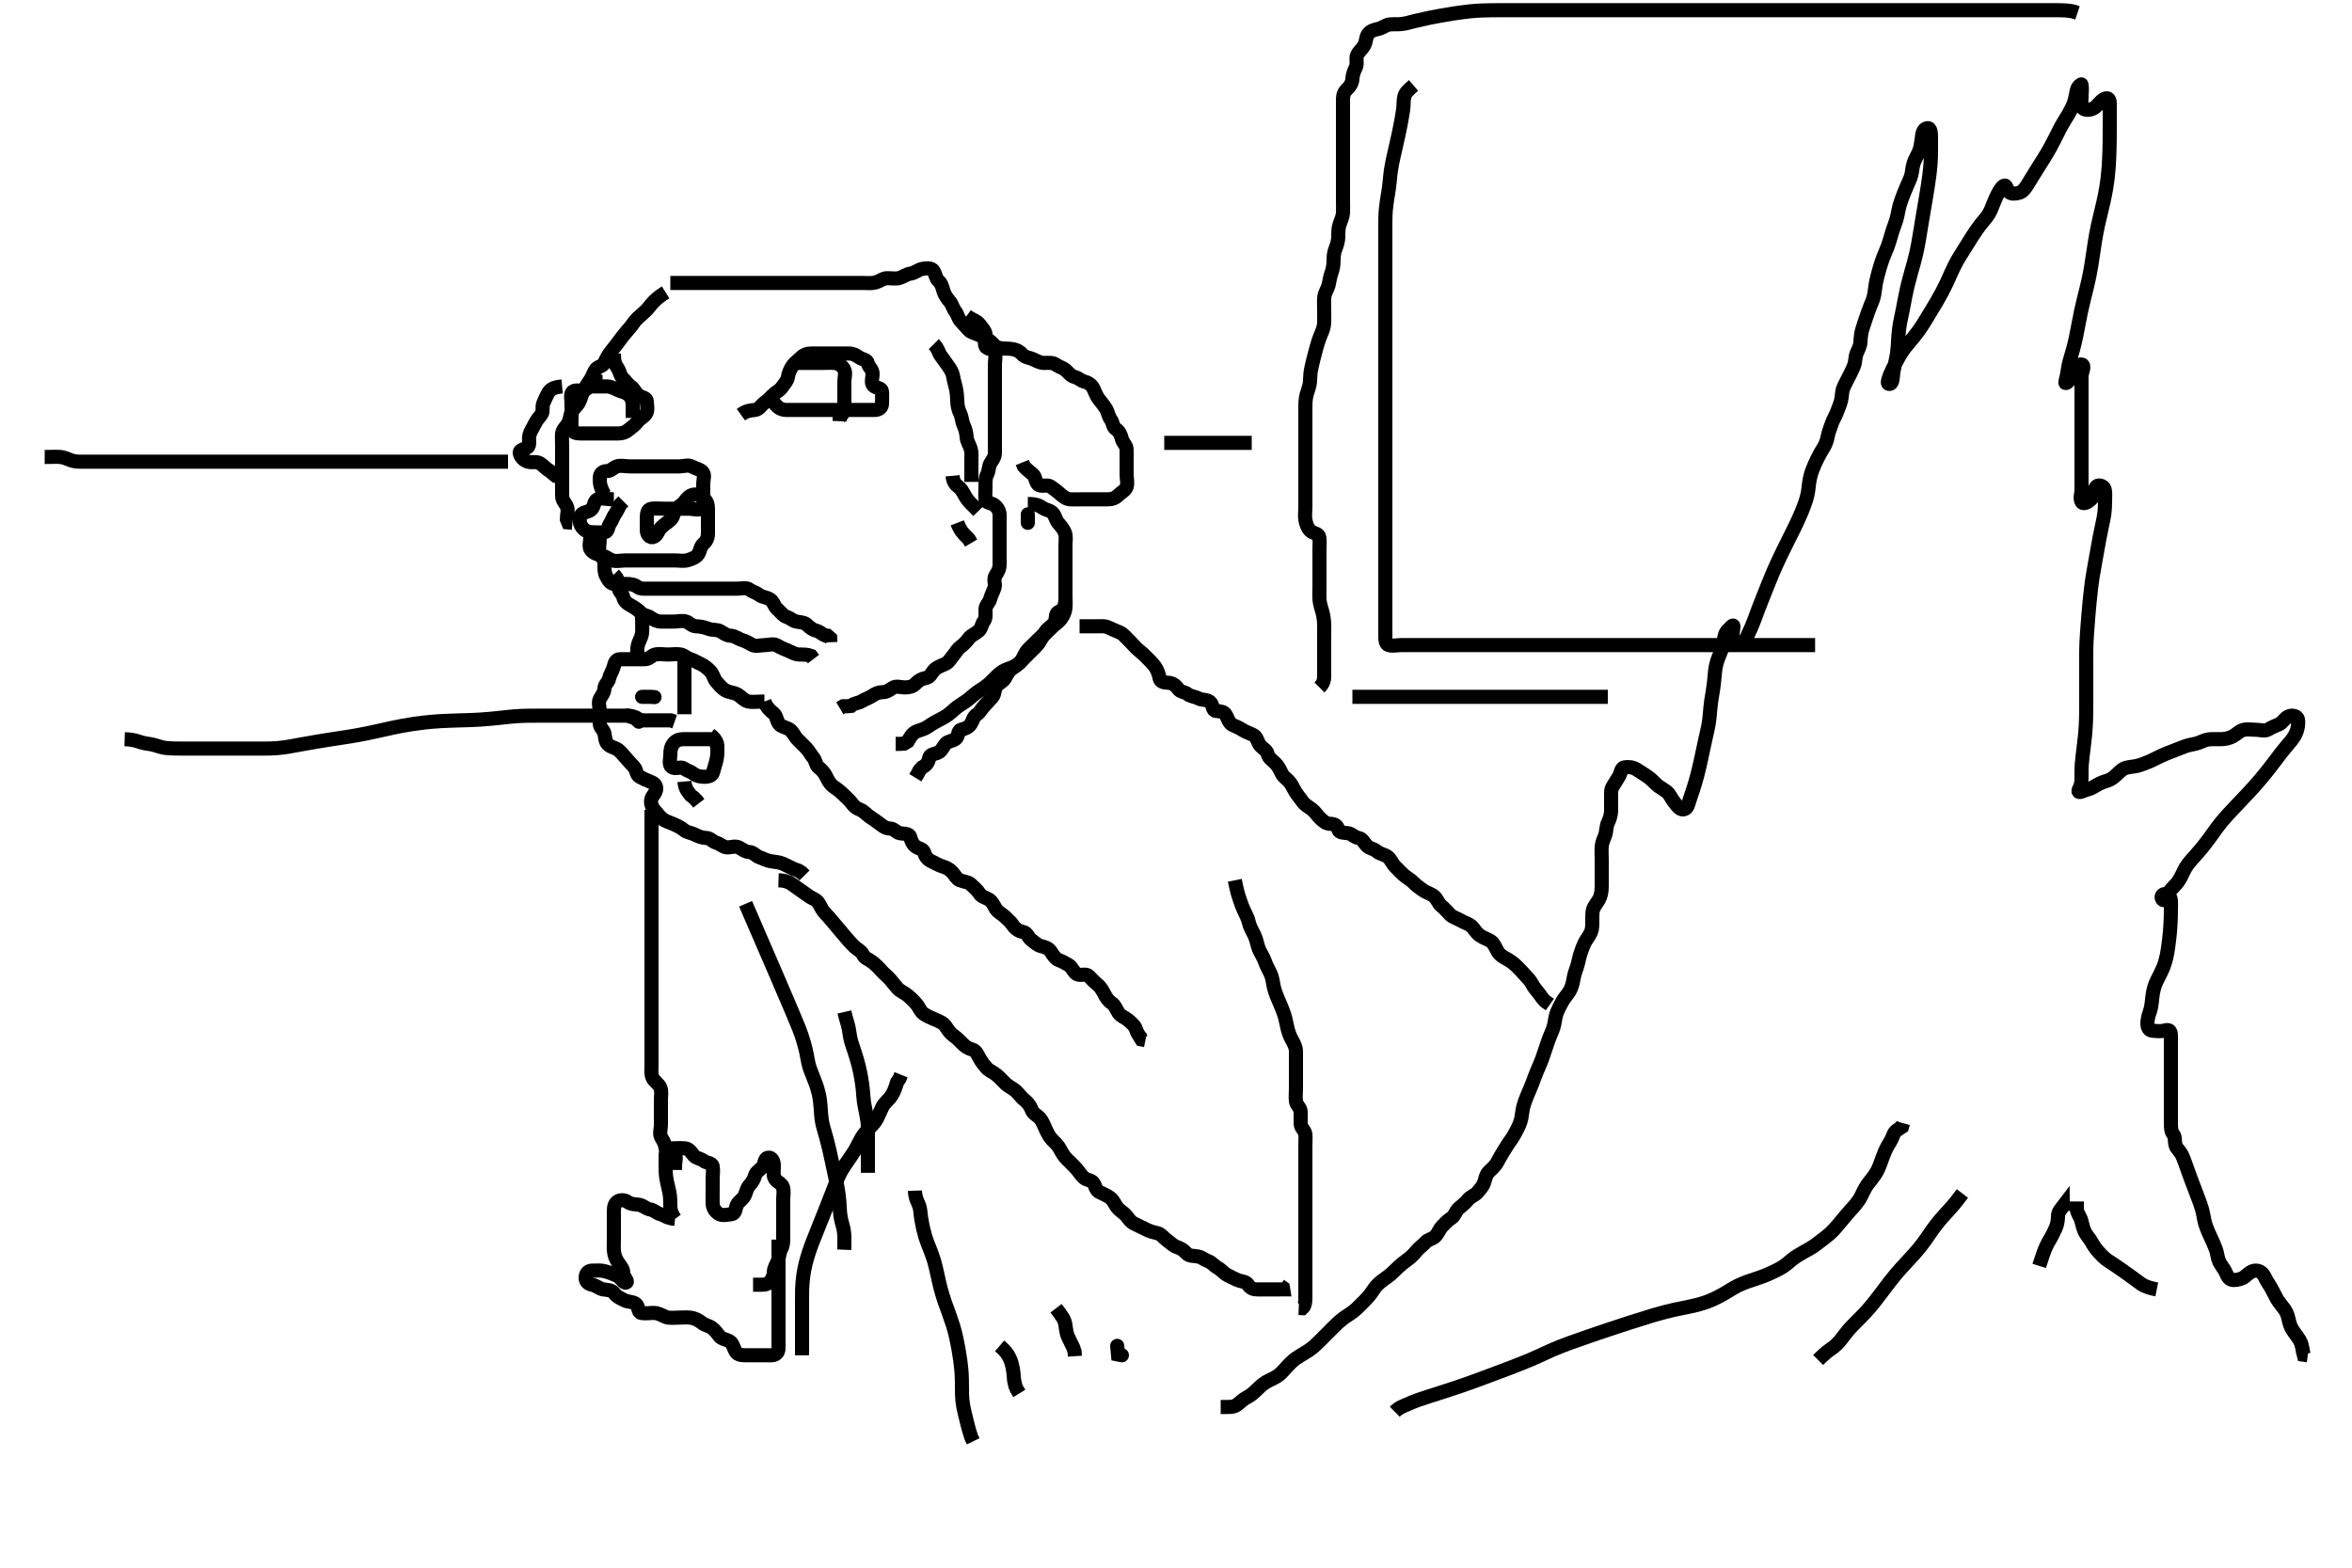<svg width="500" height="333.333" xmlns="http://www.w3.org/2000/svg" xmlns:svg="http://www.w3.org/2000/svg" xmlns:xlink="http://www.w3.org/1999/xlink">
 <!-- Created with SVG-edit - http://svg-edit.googlecode.com/ -->
 <g display="inline" class="layer">
  <title>Layer 1</title>
  <path t="0,94,101,111,122,123,125,133,133,133,141,141,149,150,158,158,158,165,165,165,177,177,177,177,177,181,181,181,192,192,192,192,197,197,197,197,208,209,209,213,213,213,225,225,226,229,229,229,242,243,243,245,245,245,256,256,261,261,261,273,273,277,285,285,292,293,301,301,309,317,317,325,333,333,341,357,357,365,365,376,381,381,388,396,407,413,426,426,429,429,442,442,445,457,457,461,461,469,469,477,477,477,485,485,493,493,493,493,501,501,509,509,509,509,517,517,525,525,525,525,533,533,533,541,542,542,549,549,558,558,559,565,565,575,575,581,581,591,591,597,597,597,609,613,613,614,625,626,626,629,629,637,637,637,645,645,653,653,660,661,669,669,677,693,710,710,717,805,822,831,846,865,882,882,882,885,898,901,901,914,917,917,931,933,944,949,960,965,965,981,1031,1126,1149,1150,1165,1173,1181,1181,1182,1189,1189,1197,1198,1205,1205,1215,1215,1221,1277,1277,1338,1345,1345,1345,1349,1349,1349,1349,1356,1357,1357,1357,1365,1365,1365,1365,1365,1365,1373,1373,1373,1373,1380,1381,1381,1381,1389,1389,1389,1389,1389,1397,1397,1397,1397,1405,1405,1405,1405,1413,1414,1421,1421,1430,1437,1447,1453,1525,1549,1549,1557,1570,1649,1670,1670,1685,1685,1685,1685,1686,1686,1686,1686,1693,1693,1693,1693,1693,1701,1701,1701,1701,1701,1701,1701,1709,1709,1709,1709,1709,1710,1710,1718,1718,1718,1719,1719,1725,1725,1725,1725,1725,1725,1733,1733,1733,1733,1741,1741,1741,1750,1750,1750,1750,1757,1757,1757,1767,1767,1774,1774,1783,1789,1789,1812,1815,1815,1821,1845,1845,1863,1864,1883,1883,1883,1883,1885,1885,1893,1911,1911,1917,1917,1925,1944,1944,1944,1949,1949,1949,1949,1956,1957,1957,1977,1978,1981,1981,1981,1981,1989,1989,1989,1989,2011,2011,2012,2013,2013,2013,2014,2021,2021,2021,2045,2045,2058,2058,2058,2058,2059,2061,2061,2061,2081,2081,2081,2100,2100,2120,2120,2120,2139,2139,2141,2141,2237,2246,2260,2263,2264,2264,2284,2284,2284,2284,2284,2285,2286,2286,2286,2287,2287,2287,2287,2287,2287,2293,2293,2293,2293,2293,2294,2294,2294,2294,2304,2304,2304,2304,2304,2305,2305,2305,2309,2309,2309,2309,2309,2309,2310,2319,2319,2319,2319,2320,2325,2325,2325,2325,2325,2336,2337,2337,2337,2341,2341,2353,2353,2421,2440,2440,2445,2445,2454,2454,2454,2454,2455,2461,2461,2461,2461,2461,2473,2473,2473,2473,2474,2474,2477,2477,2477,2478,2478,2478,2478,2492,2492,2493,2493,2493,2494,2494,2495,2495,2495,2505,2505,2506,2506,2506,2506,2509,2509,2509,2521,2522,2522,2525,2525,2525,2538,2539,2555,2638,2646,2669,2678,2697,2713,2730,2730,2733,2734,2734,2734,2734,2735,2744,2745,2745,2745,2749,2749,2749,2750,2750,2759,2760,2760,2765,2765,2766,2766,2775,2775,2775,2781,2781,2791,2845,2856,2861,2875,2879,2892,2909,2925,2947,2949,2958,2965,2975,2991,3061,3082,3095,3096,3096,3096,3096,3101,3101,3101,3101,3102,3102,3102,3102,3102,3111,3111,3111,3112,3112,3112,3112,3112,3113,3117,3117,3117,3117,3117,3118,3118,3118,3127,3127,3127,3128,3128,3128,3128,3128,3129,3133,3133,3133,3133,3134,3134,3134,3134,3135,3143,3144,3144,3144,3144,3145,3145,3149,3149,3149,3149,3149,3159,3159,3159,3165,3165,3165,3261,3262,3269,3285,3293,3294,3301,3302,3372,3381,3393,3393,3396,3397,3397,3413,3413,3413,3414,3414,3427,3427,3428,3428,3428,3428,3429,3429,3431,3431,3431,3432,3432,3432,3444,3445,3445,3446,3446,3453,3453,3485,3509,3517,3528,3528,3533,3545,3561,3581,3596,3596,3596,3599,3599,3599,3612,3612,3613,3613,3613,3614,3614,3615,3615,3615,3615,3629,3629,3629,3630,3630,3630,3630,3637,3637,3637,3638,3638,3638,3638,3639,3639,3647,3648,3648,3648,3649,3649,3649,3653,3653,3653,3662,3663,3669,3773,3803,3826,3826,3826,3826,3839,3839,3840,3840,3840,3840,3845,3845,3845,3846,3846,3847,3847,3853,3853,3853,3869,3869,3925,3953,3964,4068,4082,4084,4099,4099,4100,4101,4115,4115,4117,4117,4118,4131,4131,4132,4133,4148,4149,4149,4150,4151,4151,4157,4157,4157,4166,4167,4167,4173,4173,4173,4183,4183,4189,4189,4199,4199,4204,4205,4216,4232,4233,4236,4237,4250,4266,4285,4300,4316,4317,4318,4334,4341,4356,4357,4367,4388,4389,4525,4542,4549,4550,4557,4558,4573,4574,4574,4575,4594,4595,4595,4595,4596,4596,4596,4596,4597,4598,4598,4599,4599,4599,4600,4600,4600,4600,4604,4605,4605,4605,4606,4606,4606,4607,4617,4617,4617,4618,4618,4621,4621,4621,4621,4622,4635,4635,4636,4638,4638,4638,4652,4653,4654,4741,4742,4767,4786,4869,4892,4893,4894,4906,4906,4906,4907,4907,4909,4909,4910,4910,4910,4911,4911,4912,4923,4924,4924,4924,4925,4926,4926,4926,4937,4937,4937,4941,4941,4941,4956,4957,4989,5003,5019,5029,5029,5039,5084,5093,5104,5104,5105,5109,5109,5109,5119,5120,5120,5124,5125,5125,5125,5138,5138,5138,5141,5141,5155,5155,5156,5172,5173,5188,5269,5292,5293,5308,5349,5349,5358,5359,5359,5359,5360,5365,5365,5366,5366,5366,5367,5376,5376,5377,5377,5389,5389,5390,5397,5397,5397,5398,5398,5398,5408,5408,5408,5412,5413,5428,5429,5509,5528,5547,5548,5560,5560,5565,5596,5612,5624,5624,5628,5641,5642,5644,5645,5658,5658,5659,5661,5661,5674,5675,5675,5676,5677,5691,5692,5693,5693,5708,5756,5783,5789" d="M259.5,299.167C261.3,299.167 262.168,299.244 262.9,298.731C263.69,298.177 264.21,297.546 265.021,297.146C265.832,296.745 266.504,296.15 267.016,295.649C267.753,294.929 268.364,294.335 269.157,293.867C269.887,293.436 270.727,293.112 271.5,292.625C272.124,292.232 272.899,291.394 273.321,290.905C274.008,290.11 274.818,289.312 275.468,288.852C276.135,288.38 276.857,287.99 277.532,287.568C278.468,286.984 279.004,286.587 279.679,285.967C280.523,285.191 280.901,284.765 281.521,284.146C282.185,283.481 282.918,282.743 283.453,282.219C283.997,281.684 284.511,281.131 285.578,280.31C286.242,279.799 286.922,279.454 287.7,278.845C288.322,278.358 288.905,277.767 289.7,276.967C290.293,276.37 290.874,275.79 291.479,274.967C291.908,274.383 292.258,273.715 293.043,272.967C293.709,272.331 294.266,272.024 295.167,271.333C295.851,270.808 296.373,270.273 297.157,269.514C297.704,268.985 298.497,268.329 299.095,267.919C299.84,267.409 300.584,266.661 301.089,266.028C301.666,265.306 302.465,264.805 303.021,264.167C303.63,263.467 304.556,263.524 305.257,262.724C305.753,262.158 306.022,261.316 306.6,260.724C307.205,260.105 307.773,259.473 308.6,258.945C309.212,258.554 309.49,257.498 310.069,256.965C310.776,256.316 311.471,255.84 311.979,255.188C312.591,254.402 313.61,254.112 314.064,253.556C314.678,252.803 315.259,252.225 315.496,251.462C315.76,250.606 315.939,249.748 316.387,249.281C317.135,248.501 317.777,248.08 318.331,247.052C318.676,246.41 319.141,245.551 319.6,244.845C320.029,244.185 320.504,243.336 321,242.667C321.605,241.849 322.007,241.149 322.5,240.167C322.8,239.569 323.209,238.782 323.416,237.765C323.541,237.153 323.643,235.994 323.857,235.214C324.085,234.385 324.284,233.844 324.7,232.851C325.084,231.934 325.506,231.002 325.8,230.214C326.004,229.668 326.283,228.844 326.7,227.851C327.085,226.935 327.509,226.003 327.8,225.209C328.006,224.648 328.299,223.765 328.6,222.867C328.899,221.977 329.08,221.395 329.5,220.333C329.871,219.395 330.209,218.787 330.416,217.767C330.577,216.975 330.69,215.954 331.021,215.167C331.277,214.556 331.769,213.554 332.2,212.824C332.668,212.031 333.249,211.445 333.699,210.681C334.111,209.981 334.373,208.966 334.5,208.167C334.659,207.165 334.964,206.392 335.216,205.652C335.553,204.662 335.649,203.828 335.936,202.905C336.1,202.378 336.471,201.32 336.9,200.413C337.181,199.819 337.901,198.967 338.215,198.197C338.526,197.434 338.487,196.646 338.499,195.849C338.517,194.628 338.429,193.775 338.857,192.919C339.205,192.225 339.859,191.536 340.143,190.762C340.497,189.794 340.495,189.003 340.5,188.052C340.506,187.067 340.5,186.167 340.5,185.367C340.5,184.467 340.5,183.567 340.5,182.667C340.5,181.767 340.424,180.863 340.501,179.965C340.585,178.99 340.978,178.361 341.216,177.651C341.568,176.601 341.423,175.729 341.853,174.862C342.157,174.248 342.482,173.342 342.5,172.333C342.513,171.577 342.5,170.667 342.5,169.767C342.5,168.867 342.391,167.906 342.853,167.215C343.316,166.52 343.684,165.813 344.147,165.119C344.609,164.427 344.545,163.313 345.301,163.168C346.184,162.999 347.14,163.13 347.911,163.603C348.715,164.095 349.345,164.535 350.016,164.967C350.902,165.537 351.374,166.063 352.153,166.815C352.668,167.312 353.574,167.772 354.299,168.335C355.024,168.898 355.242,169.728 355.9,170.531C356.454,171.207 357.028,172.219 357.9,172.099C358.811,171.973 358.912,170.863 359.2,170.053C359.513,169.171 359.804,168.263 360,167.646C360.306,166.683 360.605,165.646 360.8,164.905C361.005,164.126 361.206,163.306 361.5,162C361.602,161.546 361.8,160.614 362,159.667C362.1,159.192 362.295,158.25 362.6,156.888C362.792,156.028 362.903,155.616 363.064,154.813C363.359,153.338 363.42,152.65 363.475,151.981C363.559,150.957 363.66,149.832 363.784,148.999C363.849,148.561 364.008,147.668 364.147,146.772C364.345,145.502 364.417,144.737 364.475,144.039C364.554,143.076 364.634,142.159 364.857,141.271C365.078,140.394 365.295,139.849 365.796,138.624C366.06,137.976 366.421,136.971 366.479,136.188C366.554,135.191 366.785,134.488 367.416,133.883C367.989,133.333 368.49,132.687 368.5,133.167C368.517,133.966 368.089,134.989 368.557,135.809C369.021,136.623 369.818,137.233 370.387,136.824C371.195,136.242 371.336,135.439 371.675,134.76C372.027,134.052 372.489,132.992 372.875,131.981C373.132,131.308 373.378,130.595 373.822,129.424C374.152,128.551 374.335,128.094 374.711,127.145C374.904,126.657 375.499,125.166 375.7,124.666C376.103,123.662 376.307,123.154 376.736,122.131C376.955,121.609 377.173,121.076 377.921,119.445C378.18,118.882 378.451,118.318 378.725,117.752C379.271,116.626 379.547,116.076 379.816,115.536C380.577,114.009 380.818,113.538 381.264,112.628C381.693,111.754 381.909,111.325 382.5,110C382.907,109.088 383.101,108.623 383.458,107.688C383.633,107.23 383.979,106.348 384.257,105.11C384.419,104.387 384.497,103.386 384.583,102.769C384.751,101.56 385.026,100.64 385.262,100.01C385.642,98.99 385.976,98.281 386.325,97.563C386.667,96.86 387.33,95.664 387.738,95.034C388.135,94.421 388.414,93.504 388.553,92.762C388.74,91.759 389.108,91.014 389.416,90.052C389.697,89.176 390.204,88.489 390.5,87.646C390.775,86.862 391.174,86.023 391.379,85.188C391.623,84.189 391.508,83.391 391.862,82.501C392.112,81.869 392.668,80.834 392.983,80.2C393.316,79.527 393.699,78.878 394.167,77.667C394.467,76.889 394.354,75.917 394.721,75.067C395.032,74.348 395.464,73.515 395.496,72.819C395.542,71.782 395.656,70.83 395.857,70.152C396.098,69.341 396.498,68.166 396.7,67.568C396.997,66.687 397.184,66.118 397.6,65.088C397.966,64.182 398.271,63.579 398.447,62.558C398.603,61.66 398.65,60.83 398.857,59.857C399.009,59.143 399.192,58.411 399.5,57.333C399.788,56.325 399.982,55.702 400.3,54.853C400.679,53.841 401.019,53.153 401.3,52.397C401.622,51.532 401.898,50.515 402.1,49.817C402.298,49.134 402.704,47.939 402.979,47.208C403.219,46.571 403.428,45.549 403.561,44.859C403.793,43.658 404.061,42.912 404.361,42.091C404.517,41.665 404.842,40.82 405.333,39.667C405.73,38.735 406.116,38.017 406.333,37.167C406.534,36.379 406.513,35.545 406.857,34.567C407.146,33.744 407.638,32.983 407.979,32.146C408.245,31.493 408.402,30.482 408.5,29.688C408.646,28.497 408.743,27.405 409.699,27.253C410.481,27.129 410.5,28.368 410.5,29.333C410.5,30.035 410.507,30.743 410.5,32.032C410.495,32.865 410.491,33.339 410.428,34.415C410.392,35.024 410.346,35.685 410.167,37.167C410.066,37.996 409.934,38.874 409.79,39.792C409.642,40.74 409.48,41.709 409.315,42.687C409.149,43.665 408.979,44.633 408.667,46.5C408.519,47.38 408.385,48.224 408.253,49.033C408.126,49.812 408.003,50.563 407.875,51.288C407.75,51.992 407.633,52.68 407.333,54C407.187,54.647 407.019,55.282 406.847,55.91C406.677,56.531 406.5,57.146 406.325,57.756C406.152,58.362 405.663,60.166 405.522,60.766C405.381,61.363 405.135,62.545 405.021,63.125C404.909,63.694 404.707,64.797 404.5,65.833C404.307,66.798 404.103,67.704 403.936,68.581C403.854,69.014 403.654,70.332 403.584,71.249C403.513,72.18 403.514,72.647 403.447,73.557C403.353,74.835 403.228,75.597 403.075,76.284C402.869,77.204 402.644,78.248 402.5,79.125C402.356,80.004 402.461,81.811 401.521,81.625C401.071,81.536 401.508,80.391 401.862,79.501C402.112,78.869 402.662,77.831 402.987,77.197C403.342,76.503 403.723,75.767 404.187,75.049C404.887,73.965 405.455,73.313 406.021,72.646C406.31,72.305 406.926,71.616 407.8,70.424C408.109,70.002 408.702,69.096 409,68.625C409.302,68.147 409.901,67.165 410.5,66.167C411.1,65.167 411.398,64.668 411.689,64.167C412.269,63.169 412.55,62.67 412.815,62.167C413.599,60.677 413.818,60.171 414.264,59.188C414.481,58.709 414.869,57.768 415.5,56.5C415.885,55.726 416.308,55.016 416.521,54.667C416.952,53.958 417.667,52.834 418.184,52C418.453,51.566 418.997,50.686 419.275,50.253C419.811,49.417 420.568,48.323 421.038,47.738C421.641,46.988 422.362,46.185 422.743,45.562C423.118,44.948 423.501,44.001 423.8,43.218C424.101,42.429 424.514,41.508 424.979,40.708C425.462,39.879 426.162,39.031 426.479,39.688C426.857,40.47 427.021,41.162 428,41.167C428.9,41.171 429.742,40.913 430.172,40.412C430.906,39.557 431.272,38.829 431.761,38.044C432.022,37.626 432.551,36.762 432.817,36.332C433.576,35.108 434.046,34.378 434.479,33.688C434.898,33.02 435.506,32.004 435.899,31.284C436.296,30.556 436.666,29.829 437.015,29.136C437.619,27.937 437.861,27.42 438.253,26.718C438.802,25.734 439.332,24.934 439.675,24.356C440.023,23.769 440.632,22.575 440.853,21.977C441.165,21.133 441.307,20.075 441.5,19.229C441.708,18.315 442.471,17.811 442.5,17.969C442.662,18.852 442.5,19.767 442.5,20.667C442.5,21.567 442.245,22.737 442.936,23.131C443.774,23.608 444.86,23.251 445.475,22.741C446.074,22.244 446.542,21.502 447.204,21.114C447.968,20.667 448.495,20.896 448.5,21.932C448.503,22.565 448.5,23.354 448.5,24.323C448.5,24.883 448.5,26.167 448.5,26.895C448.499,27.675 448.497,28.496 448.489,29.351C448.481,30.229 448.468,31.123 448.443,32.022C448.418,32.919 448.339,34.667 448.278,35.502C448.219,36.311 448.144,37.096 448.053,37.859C447.964,38.605 447.859,39.336 447.738,40.053C447.619,40.764 447.337,42.167 447.179,42.867C447.02,43.57 446.847,44.276 446.675,44.988C446.324,46.438 446.145,47.179 445.984,47.937C445.652,49.497 445.517,50.309 445.384,51.135C445.249,51.971 445.125,52.817 445,53.667C444.875,54.516 444.754,55.362 444.616,56.199C444.346,57.835 444.183,58.625 444.016,59.395C443.852,60.149 443.676,60.884 443.5,61.604C443.327,62.31 443.15,63 442.984,63.679C442.661,64.999 442.518,65.644 442.385,66.279C442.129,67.508 442.02,68.104 441.911,68.684C441.7,69.795 441.508,70.835 441.3,71.795C441.107,72.686 440.908,73.511 440.7,74.279C440.411,75.348 440.186,76 439.936,76.92C439.645,77.994 439.596,78.716 439.447,79.562C439.269,80.573 438.883,81.499 439.152,81.453C440.008,81.308 440.069,79.966 440.685,79.567C441.613,78.966 441.599,77.355 442.5,77.5C443.356,77.638 442.5,79.267 442.5,79.981C442.5,80.939 442.5,81.729 442.5,82.655C442.5,83.689 442.5,84.446 442.5,85.292C442.5,85.757 442.5,86.795 442.5,88C442.5,88.673 442.5,89.387 442.5,90.13C442.5,90.893 442.5,92.44 442.5,93.203C442.5,93.947 442.5,95.333 442.5,95.959C442.5,97.076 442.5,97.576 442.5,98.477C442.5,99.275 442.5,100.68 442.5,101.32C442.5,102.205 442.5,103.245 442.5,104.125C442.5,105 442.081,105.99 442.536,106.731C442.937,107.383 444.031,106.676 444.699,105.967C445.241,105.39 445.054,104.439 445.536,103.603C445.933,102.913 447.199,103.225 447.415,104.023C447.6,104.707 447.508,105.571 447.499,106.768C447.494,107.377 447.471,108.327 447.333,109.333C447.235,110.058 447.065,110.824 446.889,111.649C446.7,112.539 446.496,113.499 446.3,114.536C446.198,115.076 446,116.187 445.9,116.752C445.7,117.884 445.5,119 445.4,119.546C445.2,120.641 445.092,121.204 444.9,122.408C444.796,123.062 444.689,123.761 444.5,125.333C444.394,126.215 444.299,127.152 444.204,128.126C444.108,129.122 444.019,130.125 443.936,131.117C443.855,132.084 443.779,133.008 443.667,134.667C443.619,135.373 443.583,135.999 443.557,136.552C443.534,137.043 443.514,137.479 443.504,138.226C443.489,139.466 443.5,140.058 443.5,140.895C443.5,142.024 443.5,142.858 443.5,143.767C443.5,144.667 443.5,145.476 443.5,146.5C443.5,147.195 443.5,148.096 443.5,148.825C443.5,150.131 443.504,150.624 443.489,151.685C443.482,152.25 443.478,152.835 443.415,154.056C443.348,155.334 443.283,155.988 443.216,156.645C443.083,157.95 443.001,158.583 442.925,159.197C442.785,160.341 442.645,161.331 442.557,162.476C442.496,163.276 442.5,164.145 442.5,164.965C442.5,165.867 442.502,166.786 442.075,167.567C441.626,168.387 441.88,168.593 442.701,168.251C443.622,167.867 444.347,167.769 445.016,167.365C445.907,166.827 446.676,166.373 447.521,166.146C448.513,165.879 449.114,165.478 449.664,164.981C450.508,164.22 451.086,163.501 451.987,163.251C452.727,163.045 453.673,163.024 454.453,162.809C455.282,162.581 456.339,162.179 457.043,161.867C457.694,161.578 458.696,161.058 459.311,160.767C460.18,160.355 461.184,159.966 461.725,159.767C462.547,159.465 463.575,159.057 464.264,158.777C465.094,158.44 466.108,158.286 466.843,158.114C467.775,157.896 468.455,157.371 469.505,157.224C470.244,157.121 471.357,157.175 472.079,157.167C473.021,157.156 473.846,156.995 474.675,156.556C475.506,156.115 476.024,155.426 476.9,155.203C477.773,154.981 478.7,155.167 479.6,155.167C480.5,155.167 481.43,155.56 482.215,155.081C483.018,154.591 483.661,154.365 484.5,154C485.185,153.702 485.697,152.701 486.5,152.333C487.243,151.993 488.352,152.21 488.496,152.928C488.671,153.807 488.484,154.789 488.213,155.567C487.925,156.395 487.342,157.174 486.829,157.789C486.192,158.555 485.911,158.842 485,160C484.63,160.47 484.24,160.995 483.815,161.557C483.36,162.158 482.878,162.794 482.36,163.456C481.818,164.149 481.256,164.873 480,166.333C479.345,167.095 478.655,167.848 477.956,168.601C477.259,169.352 476.563,170.084 475.884,170.797C475.23,171.486 474.597,172.131 473.5,173.333C473.024,173.855 472.607,174.338 472.238,174.785C471.902,175.194 471.601,175.581 471.328,175.949C470.816,176.641 470.08,177.689 469.815,178.051C469.268,178.795 468.698,179.548 468.099,180.283C467.508,181.007 466.9,181.679 466.321,182.331C465.769,182.953 465.219,183.532 464.643,184.467C464.112,185.328 463.952,185.968 463.333,187C462.893,187.734 462.327,188.322 461.667,189C461.148,189.532 460.743,190.435 460.333,191.167C459.925,191.895 459.108,190.787 459.785,190.252C460.428,189.744 461.42,190.605 461.479,191.271C461.546,192.023 461.505,193.032 461.496,193.852C461.485,194.792 461.476,195.307 461.415,196.427C461.347,197.667 461.283,198.331 461.213,199.016C461.143,199.716 460.965,201.126 460.853,201.819C460.745,202.495 460.68,203.162 460.179,204.859C460.035,205.346 459.688,206.193 459.325,206.913C458.996,207.566 458.364,208.758 458.147,209.367C457.829,210.256 457.65,211.165 457.553,212.062C457.459,212.929 457.36,214.008 457.147,214.709C456.885,215.573 456.571,216.362 456.511,217.331C456.452,218.278 456.715,219.106 457.6,219.167C458.498,219.228 459.331,219.35 460.2,219.109C461.045,218.876 461.482,219.074 461.5,220.167C461.513,220.977 461.5,221.624 461.5,222.852C461.5,223.403 461.5,224.271 461.5,225.467C461.5,226.067 461.5,226.967 461.5,228.167C461.5,228.767 461.5,229.667 461.5,230.567C461.5,231.467 461.5,232.356 461.5,233.209C461.5,234.245 461.5,235.146 461.5,236.167C461.5,236.956 461.5,237.681 461.5,238.756C461.5,239.667 461.511,240.556 462,241.167C462.489,241.777 462.243,242.708 462.511,243.556C462.743,244.293 463.436,244.654 463.985,245.877C464.174,246.298 464.522,247.27 464.711,247.795C465.104,248.888 465.498,250.001 465.7,250.545C466.092,251.602 466.289,252.11 466.664,253.084C466.843,253.548 467.342,254.83 467.613,255.595C467.97,256.6 468.173,257.193 468.379,258.246C468.52,258.969 468.628,259.804 469,260.833C469.319,261.715 469.557,262.178 470,263.167C470.224,263.666 470.697,264.612 471.136,265.88C471.358,266.525 471.43,267.536 471.785,268.283C472.183,269.118 472.847,269.796 473.143,270.514C473.547,271.493 473.946,272.167 474.821,272.166C475.675,272.166 476.647,271.923 477.195,271.462C477.948,270.831 478.697,270.127 479.6,270.167C480.514,270.207 481.096,270.762 481.475,271.567C481.893,272.455 482.333,273.032 482.8,273.824C483.23,274.554 483.684,275.576 484.021,276.167C484.368,276.777 485.179,277.742 485.639,278.367C486.207,279.139 486.402,279.974 486.583,280.767C486.812,281.774 487.059,282.365 487.7,283.283C488.164,283.946 488.744,284.628 489.064,285.341C489.475,286.257 489.5,287.267 489.721,288.045L490.6,288.167" id="svg_1" stroke-width="3" stroke="#000" fill="none"/>
  <path t="8356,8456,8473,8487,8504,8521,8525,8525,8544,8549,8549,8556,8565,8573,8573,8581,8588,8596,8606,8606,8613,8628,8649,8701,8709,8723,8733,8733,8752,8757,8765,8781,8792,8870,8893,8902,8946,8960,8960,8966,8990,8998,9014,9014,9037,9048,9054,9064,9079,9086,9096,9118,9138,9148,9150,9150,9165,9176,9182,9192,9197,9209,9213,9237,9245,9245,9246,9253,9261,9270,9277,9285,9293,9301,9345,9349,9349,9349,9358,9365,9376,9397,9429,9437,9453,9461,9469,9477,9485,9509,9517,9534,9549,9561,9578,9578,9581,9597,9605,9637,9653,9653,9661,9679,9685,9701,9701,9712,9712,9712,9717,9739,9748,9748,9750,9750,9768,9779,9781,9799,9799,9799,9805,9805,9813,9813,9821,9837,9837,9853,9853,9853,9863,9880,9880,9885,9901,9914,9917,9937,9947,9947,9949,9965,9973,9989,10037,10040,10054,10085,10101,10101,10117,10126,10142,10150,10157,10270" d="M229.5,133.167C231.3,133.167 232.2,133.167 233.1,133.167C233.9,133.167 234.857,133.03 235.7,133.451C236.362,133.781 237.286,134.146 238.148,134.524C238.817,134.817 239.394,135.601 240.021,136.188C240.658,136.783 241.182,137.482 241.889,138.105C242.46,138.609 243.107,139.095 243.7,139.735C244.3,140.381 245.012,140.999 245.5,141.688C245.995,142.385 246.35,143.271 246.5,144.167C246.64,145.005 247.5,145.141 248.3,145.167C249.201,145.195 249.946,145.709 250.447,146.462C250.906,147.151 251.85,147.094 252.475,147.592C253.083,148.077 253.947,148.073 254.8,148.519C255.552,148.913 256.501,148.673 257.215,149.252C257.959,149.856 257.654,151.083 258.5,151.167C259.296,151.245 260.188,151.266 260.584,151.968C261.045,152.784 261.29,153.811 262.021,154.146C262.811,154.508 263.441,154.744 264.111,155.192C264.846,155.684 265.779,155.91 266.6,156.388C267.228,156.754 267.347,157.889 267.936,158.556C268.549,159.251 269.26,159.48 269.501,160.365C269.719,161.163 270.432,161.634 271.021,162.188C271.656,162.785 272.061,163.551 272.447,164.405C272.784,165.149 273.56,165.608 274.075,166.192C274.623,166.815 274.96,167.69 275.447,168.462C275.89,169.165 276.436,169.761 276.943,170.488C277.443,171.206 278.104,171.47 278.958,172.146C279.603,172.656 279.989,173.352 280.667,174C281.299,174.604 281.856,175.137 282.8,175.167C283.698,175.195 284.256,175.481 284.501,176.365C284.722,177.16 285.713,177.017 286.6,177.167C287.452,177.311 287.868,178.016 288.8,178.171C289.617,178.307 289.932,179.149 290.553,179.809C291.12,180.413 292,180.434 292.667,181C293.351,181.581 294.29,181.661 294.979,182.167C295.64,182.651 295.927,183.575 296.6,184.267C297.129,184.81 297.81,185.5 298.325,185.981C299.002,186.613 299.907,187.049 300.521,187.688C301.126,188.316 301.71,188.73 302.615,189.365C303.213,189.786 304.213,190.024 304.889,190.603C305.516,191.139 305.826,192.176 306.361,192.577C307.009,193.063 307.666,193.888 308.253,194.457C308.904,195.09 309.757,195.266 310.551,195.741C311.343,196.216 312.16,196.351 312.899,197.019C313.326,197.405 313.711,198.26 314.615,198.912C315.41,199.486 316.29,199.661 316.979,200.167C317.64,200.651 317.933,201.562 318.416,202.365C318.864,203.11 319.547,203.474 320.3,203.883C321.098,204.316 321.785,204.845 322.416,205.451C322.989,206.001 323.554,206.613 324.075,207.192C324.649,207.83 325.243,208.375 325.667,209.167C326.067,209.915 326.589,210.558 327.147,211.219C327.642,211.806 328.021,212.646 328.796,213.114L329.475,213.592" id="svg_2" stroke-width="3" stroke="#000" fill="none"/>
  <path t="11160,11230,11256,11257,11257,11276,11276,11276,11276,11276,11276,11276,11276,11276,11287,11287,11287,11287,11287,11287,11287,11287,11287,11293,11293,11293,11293,11293,11293,11293,11293,11293,11304,11304,11304,11304,11304,11304,11304,11304,11335,11335,11335,11336,11336,11336,11336,11348,11348,11348,11348,11348,11348,11348,11348,11348,11349,11349,11349,11349,11349,11349,11349,11349,11349,11356,11356,11356,11356,11356,11356,11356,11357,11357,11364,11364,11364,11364,11364,11364,11364,11364,11364,11372,11372,11372,11372,11380,11380,11381,11381,11388,11388,11388,11396,11396,11397,11404,11404,11404,11412,11412,11412,11421,11421,11421,11421,11428,11428,11428,11444,11445,11445,11445,11456,11456,11456,11456,11456,11460,11460,11461,11461,11471,11471,11471,11471,11476,11476,11477,11488,11488,11488,11492,11493,11493,11504,11504,11505,11508,11508,11522,11524,11525,11545,11545" d="M296.5,300.167C297.521,299.167 298.477,298.938 299.167,298.604C299.707,298.342 300.999,297.829 301.593,297.624C302.264,297.392 303.005,297.151 303.803,296.895C304.645,296.624 305.524,296.346 306.426,296.058C307.342,295.765 309.168,295.169 310.057,294.867C310.93,294.569 311.786,294.269 312.628,293.967C313.459,293.669 314.279,293.368 315.091,293.067C315.898,292.768 317.5,292.167 318.299,291.867C319.095,291.568 319.882,291.272 320.657,290.977C321.417,290.688 322.157,290.404 322.871,290.124C323.559,289.854 324.834,289.336 325.414,289.088C325.961,288.854 326.476,288.625 326.967,288.403C327.438,288.189 327.891,287.972 328.78,287.568C330.12,286.958 330.599,286.753 331.675,286.324C332.29,286.079 332.978,285.82 333.748,285.538C334.61,285.222 336.666,284.498 337.877,284.082C339.191,283.63 340.584,283.158 342.029,282.676C343.499,282.185 344.97,281.701 346.415,281.235C347.807,280.785 350.332,279.995 351.421,279.674C352.389,279.389 353.256,279.148 354.032,278.947C354.728,278.766 355.361,278.617 355.942,278.489C356.482,278.37 357.5,278.167 358,278.067C358.499,277.966 358.996,277.865 359.489,277.756C359.98,277.648 360.465,277.535 360.943,277.41C361.416,277.285 362.335,277.006 362.778,276.845C363.215,276.687 363.64,276.514 364.053,276.331C364.46,276.15 364.855,275.959 365.238,275.762C365.615,275.569 366.336,275.171 367.015,274.768C367.666,274.381 368.268,273.962 369.5,273.333C370.09,273.032 370.998,272.681 371.6,272.471C372.796,272.054 373.399,271.878 374.264,271.567C375.338,271.18 376.047,270.875 376.689,270.567C377.706,270.079 378.326,269.798 379.1,269.281C379.933,268.725 380.532,268.133 381.014,267.762C381.817,267.145 382.799,266.568 383.479,266.188C384.136,265.821 385.02,265.362 385.813,264.792C386.314,264.432 387.275,263.685 387.772,263.309C388.326,262.891 388.933,262.425 389.8,261.524C390.422,260.878 391,260.146 391.3,259.781C391.901,259.05 392.799,257.987 393.391,257.324C393.678,257.002 394.298,256.428 395.167,255.167C395.564,254.59 395.814,253.965 396.248,253.124C396.791,252.072 397.152,251.623 397.675,250.977C398.332,250.166 398.889,249.368 399.195,248.709C399.637,247.762 399.894,246.939 400.2,246.119C400.494,245.331 400.869,244.397 401.2,243.828C401.746,242.889 402.166,242.267 402.485,241.352C402.788,240.483 403.5,240.167 404.331,239.597L404.548,238.815" id="svg_3" stroke-width="3" stroke="#000" fill="none"/>
  <path t="11920,11948,11949,11949,11949,11964,11964,11964,11966,11966,11966,11966,11976,11976,11976,11976,11980,11981,11981,11981,11981,11981,11990,11990,11990,11990,11990,11990,11996,11996,11996,11996,11996,11996,11996,12008,12008,12008,12008,12008,12008,12008,12012,12012,12012,12012,12012,12012,12030,12030,12031,12031,12031" d="M386.5,289.167C388.021,287.667 388.838,287.092 389.521,286.625C390.117,286.218 390.908,285.404 391.3,284.905C391.913,284.125 392.485,283.321 393.104,282.619C393.511,282.158 394.186,281.484 394.922,280.745C395.458,280.206 396.029,279.633 396.604,279.005C397.514,278.012 397.807,277.651 398.4,276.91C399.007,276.151 399.302,275.757 399.9,274.965C400.502,274.168 401.098,273.362 401.721,272.556C402.04,272.144 402.71,271.306 403.071,270.881C403.825,269.993 404.668,269.081 405.105,268.61C405.55,268.13 406.008,267.653 406.895,266.662C407.336,266.169 408.174,265.172 408.557,264.667C409.304,263.682 409.639,263.177 409.979,262.688C410.648,261.724 410.963,261.237 411.667,260.333C412.364,259.438 412.744,259.025 413.479,258.208C413.837,257.811 414.542,257.063 415.167,256.333C415.742,255.661 416.239,255.003 416.715,254.377L417.183,253.768" id="svg_4" stroke-width="3" stroke="#000" fill="none"/>
  <path t="12317,12340,12340,12348,12348,12361,12361,12364,12364,12376,12380,12392,12444,12452" d="M433.5,269.167C434.8,265.034 435.242,264.449 435.8,263.509C436.233,262.781 436.623,261.978 436.979,261.188C437.359,260.344 437.487,259.471 437.5,258.567C437.513,257.687 438.075,257.141 438.5,256.581L438.504,257.467" id="svg_5" stroke-width="3" stroke="#000" fill="none"/>
  <path t="13102,13341,13341,13356,13356,13356,13356,13356,13356,13356,13357,13357,13357,13357,13364,13372,13381,13388,13398,13415,13420,13438,13438,13468,13484,13492,13508,13524,13524,13539" d="M458.5,274.167C456.072,273.688 455.466,273.228 454.5,272.5C454.074,272.179 453.08,271.455 452.537,271.065C451.98,270.666 451.418,270.265 450.859,269.877C449.339,268.825 448.909,268.55 448.195,268.095C447.427,267.607 446.681,266.814 446.147,266.219C445.57,265.576 445.079,264.908 444.621,264.067C444.215,263.319 443.686,262.836 443.279,262.067C442.878,261.309 442.686,260.44 442.464,259.567C442.245,258.704 441.621,258.067 441.5,257.167L441.5,256.367L441.5,255.467" id="svg_6" stroke-width="3" stroke="#000" fill="none"/>
  <path t="15433,15494,15494,15502,15518,15518,15543,15543,15543,15543,15543,15543,15550,15550,15550,15550,15550,15550,15550,15550,15563,15563,15563,15563,15563,15565,15565,15565,15565,15565,15573,15573,15573,15573,15581,15581,15581,15581,15589,15589,15589,15589,15597,15597,15597,15597,15605,15605,15605,15605,15613,15613,15613,15621,15621,15621,15635,15635,15635,15637,15637,15637,15637,15645,15646,15646,15646,15653,15653,15653,15663,15663,15669,15669,15679,15679,15685,15685,15685,15696,15696,15696,15701,15701,15713,15713,15717,15717,15736,15736,15746,15746,15746,15749,15749,15757,15757,15757,15765,15765,15773,15781,15789,15797,15797,15805,15805,15821,15837,15837,15847,15847,15853,15853,15865,15865,15869,15885,15885,15897,15901,15914,15914,15925,15939,15941,15957,15965,15989,16021,16045,16045,16053,16069,16149,16157,16173,16189,16200,16205,16205,16216,16216,16221,16221,16239,16239,16239,16240,16250,16250,16250,16250,16250,16250,16253,16253,16253,16253,16254,16254,16266,16267,16267,16267,16267,16267,16269,16269,16269,16269,16269,16269,16269,16277,16277,16277,16277,16277,16277,16277,16285,16285,16285,16285,16285,16285,16293,16293,16293,16293,16293,16293,16294,16302,16303,16303,16303,16303,16303,16309,16309,16309,16309,16310,16310,16317,16318,16318,16318,16318,16318,16318,16324,16324,16324,16325,16325,16325,16339,16339,16339,16339,16340,16340,16340,16341,16341,16341,16349,16350,16350,16356,16356,16357,16366,16366,16383" d="M300.5,18.167C299.333,19.167 298.755,19.704 298.536,20.567C298.309,21.462 298.457,22.154 298.278,23.375C298.148,24.263 298.056,24.768 297.958,25.312C297.744,26.505 297.621,27.146 297.333,28.5C297.183,29.21 297.018,29.931 296.852,30.659C296.686,31.385 296.515,32.103 296.21,33.49C296.066,34.142 295.815,35.33 295.669,36.343C295.545,37.206 295.495,37.986 295.417,38.731C295.294,39.911 295.147,40.777 295.075,41.228C294.926,42.152 294.76,43.081 294.621,44.445C294.578,44.879 294.526,45.72 294.511,46.52C294.482,48 294.5,48.683 294.5,49.341C294.5,50.319 294.5,51.333 294.5,52.051C294.5,53.167 294.5,53.914 294.5,55C294.5,55.683 294.5,56.667 294.5,57.319C294.5,58.333 294.5,59.415 294.5,60.146C294.5,60.857 294.5,62.124 294.5,62.905C294.5,63.615 294.5,64.588 294.5,65.403C294.5,66.271 294.5,67.467 294.5,68.067C294.5,68.967 294.5,70.167 294.5,70.768C294.5,71.688 294.5,72.324 294.5,73.688C294.5,74.415 294.5,75.146 294.5,75.857C294.5,77.124 294.5,77.895 294.5,78.764C294.5,79.767 294.5,80.567 294.5,81.567C294.5,82.367 294.5,83.367 294.5,84.167C294.5,85.167 294.5,85.977 294.5,86.852C294.5,87.851 294.5,88.667 294.5,89.483C294.5,90.48 294.5,91.32 294.5,92.283C294.5,93.051 294.5,94.003 294.5,94.768C294.5,95.771 294.5,96.624 294.5,97.588C294.5,98.392 294.5,99.214 294.5,100.245C294.5,101.146 294.5,102.167 294.5,102.967C294.5,103.767 294.5,104.762 294.5,105.51C294.5,106.531 294.5,107.367 294.5,108.267C294.5,109.167 294.5,109.924 294.5,110.819C294.5,111.683 294.5,112.667 294.5,113.652C294.5,114.377 294.5,115.367 294.5,116.167C294.5,117.167 294.5,117.956 294.5,119C294.5,119.756 294.5,120.688 294.5,121.651C294.5,122.341 294.5,123.409 294.5,124.267C294.5,125.167 294.5,125.967 294.5,126.867C294.5,127.767 294.5,128.667 294.5,129.567C294.5,130.467 294.5,131.367 294.5,132.267C294.5,133.167 294.5,133.967 294.5,134.867C294.5,135.767 294.442,136.935 295.204,137.162C296.063,137.417 297,137.167 297.805,137.167C298.821,137.167 299.5,137.167 300.479,137.167C301.384,137.167 302.347,137.167 302.962,137.167C304.191,137.167 304.779,137.167 305.455,137.167C306.243,137.167 307.686,137.167 308.239,137.167C309.423,137.167 310.042,137.167 310.671,137.167C311.304,137.167 313.167,137.167 313.757,137.167C314.886,137.167 315.428,137.167 316.479,137.167C316.991,137.167 318.5,137.167 319,137.167C320.004,137.167 320.511,137.167 321.536,137.167C322.585,137.167 323.667,137.167 324.222,137.167C325.362,137.167 325.947,137.167 326.542,137.167C327.762,137.167 328.387,137.167 329.667,137.167C330.321,137.167 331.648,137.167 332.315,137.167C332.979,137.167 333.639,137.167 334.931,137.167C336.167,137.167 336.757,137.167 337.89,137.167C338.439,137.167 339.515,137.167 340.048,137.167C341.667,137.167 342.221,137.167 342.784,137.167C343.925,137.167 344.5,137.167 345.647,137.167C346.216,137.167 347.879,137.167 348.416,137.167C349.475,137.167 350,137.167 351.053,137.167C351.584,137.167 353.221,137.167 353.785,137.167C354.357,137.167 355.521,137.167 356.111,137.167C356.704,137.167 358.5,137.167 359.1,137.167C359.699,137.167 360.889,137.167 361.479,137.167C362.064,137.167 363.215,137.167 364.333,137.167C365.413,137.167 365.938,137.167 366.958,137.167C367.938,137.167 368.413,137.167 369.779,137.167C370.647,137.167 371.5,137.167 372.353,137.167C373.667,137.167 374.121,137.167 375.048,137.167C375.979,137.167 376.439,137.167 377.331,137.167C378.557,137.167 379.617,137.167 380.243,137.167C381.333,137.167 382.264,137.167 383.099,137.167L384.095,137.167L384.843,137.167L385.864,137.167" id="svg_7" stroke-width="3" stroke="#000" fill="none"/>
  <path t="17072,17188,17207,17210,17210,17210,17210,17210,17214,17214,17214,17229,17229,17229,17231,17231,17256,17256,17256,17263,17263,17263,17263,17263,17263,17272,17272,17272,17272,17277,17277,17277,17289,17289,17289,17293,17293,17293,17293,17306,17306,17306,17351,17351,17351,17351,17359,17359,17359,17359,17359,17359,17359,17359,17365,17365,17365,17381,17381,17389,17397" d="M287.5,148.167C289.3,148.167 290.083,148.167 291.167,148.167C291.837,148.167 292.612,148.167 293.435,148.167C294.249,148.167 295.336,148.167 296.203,148.167C297.181,148.167 298.184,148.167 299,148.167C299.816,148.167 300.815,148.167 301.689,148.167C302.701,148.167 303.353,148.167 304.186,148.167C305.333,148.167 306.321,148.167 306.868,148.167C307.437,148.167 308.609,148.167 309.194,148.167C310.833,148.167 311.314,148.167 312.167,148.167C313.221,148.167 314.333,148.167 315.047,148.167C315.725,148.167 316.922,148.167 317.736,148.167C318.311,148.167 319.5,148.167 320.4,148.167C321,148.167 321.9,148.167 323.099,148.167C323.979,148.167 324.543,148.167 325.825,148.167C326.349,148.167 327.353,148.167 327.781,148.167C329.47,148.167 330.171,148.167 330.917,148.167C331.692,148.167 332.479,148.167 333.261,148.167C334.022,148.167 334.743,148.167 336.507,148.167C337.29,148.167 338.04,148.167 338.984,148.167L339.847,148.167L340.864,148.167L341.8,148.167" id="svg_8" stroke-width="3" stroke="#000" fill="none"/>
  <path t="18146,18342,18342,18350,18366,18374,18374,18374,18374,18374,18386,18386,18386,18390,18390,18399,18399,18405,18405,18405,18413,18413,18421,18421,18436,18437,18437,18445,18445,18453,18469,18479,18496,18512,18536,18546,18546,18557,18565,18597,18605,18605,18670,18735,19137,19156,19171,19184,19189,19189,19204,19216,19221,19239,19240,19250,19250,19250,19250,19253,19253,19253,19261,19261,19269,19269,19277,19277,19277,19285,19285,19285,19293,19293,19301,19301,19301,19347,19347,19355,19355,19355,19355,19355,19355,19355,19357,19357,19357,19368,19368,19373,19385,19389,19389,19401,19401,19405,19405,19418,19418,19421,19421,19441,19441,19445,19445,19445,19454,19461,19461,19469,19469,19477,19484,19485,19502,19502,19509,19518,19518,19525,19542,19557,19557,19573,19573,19589,19603,19603,19605,19621,19629,19643,19653,19670,19670,19686,19686,19703,19709,19725,19845,19885,19894,19990,19998,20023,20057,20126,20126,20154,20166,20166,20181,20196,20212,20221,20244,20255,20272,20276,20316,20477,20495,20510,20517,20529,20529,20529,20533,20533,20557,20558,20558,20558,20570,20570,20570,20570,20570,20570,20571,20571,20571,20581,20581,20581,20582,20582,20582,20582,20582,20582,20597,20597,20597,20597,20598,20598,20598,20598,20598,20613,20613,20613,20614,20614,20614,20614,20614,20614,20641,20641,20641,20641,20641,20641,20642,20642,20642,20651,20651,20651,20651,20651,20651,20651,20651,20651,20653,20653,20653,20653,20653,20653,20653,20653,20654,20662,20662,20662,20662,20662,20662,20662,20662,20662,20668,20668,20668,20669,20669,20669,20669,20669,20669,20677,20678,20678,20678,20678,20678,20678,20678,20678,20684,20684,20684,20684,20685,20685,20685,20685,20685,20693,20693,20693,20693,20693,20693,20693,20694,20694,20700,20700,20701,20701,20701,20701,20701,20701,20701,20709,20709,20709,20709,20709,20709,20710,20710,20710,20716,20716,20716,20716,20717,20717,20717,20717,20717,20734,20735,20735,20735,20735,20735,20735,20735,20735,20743,20744,20744,20744,20744,20744,20744,20744,20744,20759,20760,20760,20760,20760" d="M280.5,146.167C281.5,145.167 281.5,144.367 281.5,143.467C281.5,142.583 281.5,141.5 281.5,140.829C281.5,140.055 281.5,139.232 281.5,138.417C281.5,137.331 281.5,136.475 281.5,135.571C281.5,134.567 281.52,133.766 281.499,132.765C281.481,131.93 281.349,130.996 281.147,130.219C280.941,129.424 280.595,128.509 280.511,127.552C280.435,126.686 280.5,125.819 280.5,124.919C280.5,124 280.5,123.167 280.5,122.188C280.5,121.368 280.5,120.467 280.5,119.567C280.5,118.667 280.5,117.767 280.5,116.867C280.5,115.965 280.58,114.994 280.489,114.352C280.342,113.311 279.202,113.486 278.584,112.881C277.962,112.273 277.69,111.513 277.511,110.567C277.343,109.682 277.5,108.767 277.5,107.867C277.5,106.967 277.5,106.067 277.5,105.167C277.5,104.367 277.5,103.467 277.5,102.567C277.5,101.667 277.5,100.724 277.5,100.025C277.5,99.181 277.5,98.055 277.5,97.646C277.5,96.82 277.5,95.331 277.5,94.738C277.5,93.78 277.5,92.767 277.5,91.967C277.5,90.967 277.5,90.167 277.5,89.167C277.5,88.356 277.489,87.481 277.501,86.483C277.512,85.666 277.527,84.837 277.784,83.852C277.96,83.176 278.379,82.173 278.464,81.377C278.541,80.655 278.525,79.539 278.671,78.771C278.817,77.997 279.067,76.978 279.21,76.398C279.359,75.789 279.682,74.543 279.852,73.935C280.014,73.354 280.445,71.903 280.853,71.008C281.187,70.278 281.481,69.342 281.499,68.651C281.526,67.578 281.5,66.646 281.5,65.845C281.5,64.956 281.433,63.962 281.521,63.188C281.635,62.175 282.175,61.575 282.416,60.681C282.607,59.973 282.714,58.964 283,58.188C283.369,57.184 283.486,56.357 283.501,55.399C283.513,54.667 283.498,53.904 283.925,52.828C284.266,51.97 284.49,51.167 284.5,50.333C284.511,49.471 284.488,48.515 284.784,47.683C285.035,46.977 285.456,46.054 285.499,45.283C285.551,44.343 285.5,43.333 285.5,42.471C285.5,41.567 285.5,40.756 285.5,39.845C285.5,38.992 285.5,38.051 285.5,37.283C285.5,36.341 285.5,35.333 285.5,34.471C285.5,33.567 285.5,32.667 285.5,31.767C285.5,30.867 285.5,29.967 285.5,29.067C285.5,28.281 285.5,27.341 285.5,26.651C285.5,25.577 285.5,24.667 285.5,23.767C285.5,22.867 285.5,21.967 285.5,21.067C285.5,20.167 285.784,19.496 286.379,18.945C287.018,18.354 287.449,17.6 287.496,16.815C287.555,15.804 287.886,15.028 288.216,14.367C288.637,13.523 288.157,12.488 288.521,11.688C288.872,10.914 289.555,10.464 290,9.667C290.446,8.868 290.351,7.877 290.853,7.219C291.369,6.542 292.13,6.334 293,6.146C293.851,5.962 294.659,5.284 295.336,5.203C296.097,5.112 297.109,5.208 297.957,5.109C298.93,4.997 299.82,4.717 300.599,4.52C301.061,4.403 302.833,3.997 303.571,3.845C304.375,3.681 305.234,3.515 306.135,3.352C307.062,3.184 308.005,3.023 308.95,2.877C309.883,2.731 311.666,2.493 312.494,2.41C313.283,2.33 314.05,2.275 314.805,2.239C315.562,2.202 316.335,2.185 317.135,2.176C317.976,2.166 319.833,2.167 320.872,2.167C321.984,2.167 323.162,2.167 324.399,2.167C325.688,2.167 327.021,2.167 328.393,2.167C329.796,2.167 332.667,2.167 334.121,2.167C335.581,2.167 337.044,2.167 338.504,2.167C339.958,2.167 341.403,2.167 342.833,2.167C344.245,2.167 347,2.167 348.336,2.167C349.649,2.167 350.947,2.167 352.235,2.167C353.521,2.167 354.812,2.167 356.115,2.167C357.437,2.167 360.167,2.167 361.584,2.167C363.028,2.167 364.484,2.167 365.937,2.167C367.375,2.167 368.783,2.167 370.146,2.167C371.452,2.167 373.833,2.167 374.885,2.167C375.848,2.167 376.733,2.167 377.551,2.167C378.312,2.167 379.029,2.167 379.712,2.167C380.372,2.167 381.667,2.167 382.322,2.167C382.985,2.167 383.657,2.167 384.336,2.167C385.021,2.167 385.711,2.167 386.405,2.167C387.101,2.167 388.5,2.167 389.2,2.167C389.901,2.167 390.604,2.167 391.311,2.167C392.021,2.167 392.736,2.167 393.457,2.167C394.185,2.167 395.667,2.167 396.421,2.167C397.184,2.167 397.953,2.167 398.725,2.167C399.5,2.167 400.275,2.167 401.047,2.167C401.816,2.167 403.333,2.167 404.078,2.167C404.815,2.167 405.543,2.167 406.264,2.167C406.979,2.167 407.689,2.167 408.396,2.167C409.099,2.167 410.5,2.167 411.2,2.167C411.9,2.167 412.6,2.167 413.3,2.167C414,2.167 414.7,2.167 415.4,2.167C416.1,2.167 417.5,2.167 418.2,2.167C418.899,2.167 419.595,2.167 420.289,2.167C420.979,2.167 421.664,2.167 422.343,2.167C423.015,2.167 424.333,2.167 424.978,2.167C425.611,2.167 426.229,2.167 426.832,2.167C427.417,2.167 427.981,2.167 428.524,2.167C429.043,2.167 430,2.167 430.435,2.167C430.844,2.167 431.228,2.167 431.592,2.167C431.938,2.167 432.268,2.167 432.586,2.167C432.896,2.167 433.5,2.167 433.8,2.167C434.101,2.167 434.405,2.167 434.711,2.167C435.021,2.167 435.336,2.167 435.657,2.167C435.985,2.167 436.667,2.166 437.021,2.167C437.383,2.167 437.748,2.169 438.115,2.177C438.479,2.185 438.839,2.199 439.19,2.224C439.531,2.248 440.167,2.333 440.457,2.388L440.728,2.451L440.981,2.519L441.643,2.741" id="svg_9" stroke-width="3" stroke="#000" fill="none"/>
  <path t="21590,21741,21753,21753,21758,21770,21774,21785,21785,21789,21798,21814,21837,21848,21848,21865,21869,21869,21883,21898" d="M247.5,94.167C250.125,94.167 250.984,94.167 251.847,94.167C252.743,94.167 253.7,94.167 254.6,94.167C255.5,94.167 256.3,94.167 257.2,94.167C258.1,94.167 259,94.167 259.911,94.167C260.821,94.167 261.675,94.167 262.615,94.167C263.5,94.167 264.3,94.167 265.2,94.167L266.1,94.167" id="svg_10" stroke-width="3" stroke="#000" fill="none"/>
  <path t="22965,23084,23093,23106,23109,23109,23117,23117,23125,23126,23126,23133,23133,23153,23153,23153,23153,23162,23162,23162,23162,23162,23162,23164,23164,23164,23164,23164,23172,23172,23172,23172,23180,23180,23188,23188,23188,23196,23196,23204,23204,23212,23212,23221,23221,23228,23228,23244,23246,23254,23260,23260,23271,23271,23276,23289,23292,23292,23300,23342,23342,23348,23348,23348,23348,23348,23348,23348,23356,23356,23364,23364,23380,23380,23388,23396,23412,23428,23428,23446,23446,23456,23456,23456,23460,23460,23472,23476,23476,23484,23484,23492,23500,23500,23508,23532,23556,23564,23564,23580,23596,23612,23629,23684,23700,23708,23740,23740,23798,23837,23845" d="M9.5,97.167C11.3,97.167 12.208,97.068 13.021,97.188C14.01,97.333 14.688,97.828 15.7,98.045C16.488,98.214 17.5,98.167 18.3,98.167C19.1,98.167 20.105,98.167 20.736,98.167C21.922,98.167 22.475,98.167 23.455,98.167C24.243,98.167 25.167,98.167 26.236,98.167C26.811,98.167 28,98.167 28.599,98.167C29.189,98.167 30.833,98.167 31.314,98.167C32.176,98.167 33.293,98.167 33.98,98.167C35.021,98.167 35.748,98.167 36.839,98.167C37.531,98.167 38.729,98.167 39.458,98.167C40.5,98.167 41.3,98.167 42.1,98.167C43.1,98.167 43.9,98.167 44.9,98.167C45.7,98.167 46.7,98.167 47.5,98.167C48.5,98.167 49.289,98.167 50.333,98.167C51.089,98.167 52,98.167 52.9,98.167C53.804,98.167 54.667,98.167 55.5,98.167C56.478,98.167 57.299,98.167 58.2,98.167C59.136,98.167 59.984,98.167 60.847,98.167C61.864,98.167 62.709,98.167 63.352,98.167C64.667,98.167 65.149,98.167 66.269,98.167C66.877,98.167 67.5,98.167 68.731,98.167C69.312,98.167 70.749,98.167 71.648,98.167C72.5,98.167 73.257,98.167 74.153,98.167C75.016,98.167 75.979,98.167 76.9,98.167C77.805,98.167 78.667,98.167 79.5,98.167C80.479,98.167 81.197,98.167 82.264,98.167C83.176,98.167 83.824,98.167 85,98.167C85.792,98.167 86.701,98.167 87.667,98.167C88.5,98.167 89.333,98.167 90.195,98.167C91.136,98.167 91.984,98.167 92.847,98.167C93.864,98.167 94.7,98.167 95.6,98.167C96.5,98.167 97.3,98.167 98.2,98.167C99.1,98.167 100,98.167 100.9,98.167C101.8,98.167 102.7,98.167 103.6,98.167C104.5,98.167 105.3,98.167 106.2,98.167L107.1,98.167L108,98.167" id="svg_11" stroke-width="3" stroke="#000" fill="none"/>
  <path t="29221,29372,29372,29373,29373,29373,29380,29380,29400,29400,29415,29415,29415,29450,29450,29450,29450,29467,29467,29467,29483,29483,29484,29484,29540,29582,29616,29650,29668,29693,29693,29700,29700,29716,29733,29741,29748,29764,29829,29829,29844,29876,29916,29916,29948,29959,29980,29998,30004,30020,30068,30084,30084,30100,30131,30148,30172,30188,30196,30220,30252,30268,30292,30316,30364,30373" d="M141.5,62.167C139.736,63.273 139.141,63.929 138.5,64.667C138.176,65.04 137.632,65.834 136.556,66.743C135.971,67.236 135.21,67.891 134.743,68.576C134.195,69.379 133.657,69.971 133.095,70.624C132.492,71.326 131.9,72.119 131.5,72.667C131.1,73.214 130.299,74.244 129.909,74.71C129.37,75.354 128.816,76.394 128.5,77.125C128.138,77.963 127.029,77.867 126.542,78.688C126.097,79.436 125.924,80.109 125.475,80.777C124.973,81.523 124.46,82.311 124.111,82.992C123.608,83.972 123.512,84.775 123.075,85.567C122.621,86.387 121.933,86.844 121.536,87.603C121.135,88.369 121.193,89.213 120.784,89.967C120.351,90.764 119.584,91.321 119.5,92.167C119.421,92.963 119.5,93.867 119.5,94.767C119.5,95.667 119.5,96.567 119.5,97.467C119.5,98.367 119.5,99.267 119.5,100.167C119.5,100.967 119.5,101.867 119.5,102.767C119.5,103.667 119.499,104.567 119.5,105.467C119.501,106.365 120.112,106.904 120.464,107.603C120.898,108.464 120.5,109.467 120.501,110.365L120.785,111.081L121.699,111.168" id="svg_12" stroke-width="3" stroke="#000" fill="none"/>
  <path t="31197,31356,31369,31396,31421,31429,31452,31460,31473,31491,31507,31509,31525,31551,31551,31559,31564,31572,31604,31612,31845,31860,31874,31876,31892,31899,31911,31925,31932,31932,31945,31948,31972,32012" d="M119.5,82.167C117.667,82.333 116.993,82.776 116.557,83.524C116.133,84.253 115.872,84.914 115.521,85.688C115.157,86.488 115.579,87.521 115.075,88.141C114.574,88.756 114.034,89.403 113.621,90.267C113.214,91.119 112.753,91.704 112.536,92.567C112.316,93.44 112.764,94.712 112.143,95.109C111.351,95.616 110.284,95.631 110.504,96.462C110.709,97.234 111.437,97.941 112.204,98.162C113.065,98.41 114.07,98.055 114.8,98.524C115.6,99.037 116.1,99.731 116.889,100.141L117.5,100.667L118.111,101.156L119,101.167" id="svg_13" stroke-width="3" stroke="#000" fill="none"/>
  <path t="33894,34061,34073,34076,34084,34092,34100,34108,34117,34124,34124,34142,34151,34168,34168,34185,34196,34204,34237,34237,34260,34269,34285,34308,34324,34342,34364,34380,34380,34388,34404,34420,34443,34443,34443,34452,34460,34460,34469,34469,34476,34485,34492,34492,34502,34508,34508,34519,34519,34524,34542,34542,34548,34556,34556,34564,34580,34596,34604,34604,34745,34796,34808,34812,34842,34844,34856,34860,34876,34888,34910,34916,34924,34932,34945,34956,34980,35020,35055,35078,35108,35116,35131,35168,35184,35200,35216,35251,35271,35271,35271,35299,35300,35344,35356,35356,35379,35404,35430,35444,35444,35476,35500,35508,35531,35532,35548,35558,35579,35584,35592,35620,35632,35636,35644,35652,35676,35684,35700,35709,35732,35756,35756,35777,35777,35780,35796,35804,35812,35860,35916,35943,35948,35956,35980,35996,36004,36060,36081,36108,36108,36124,36142,36204,36218,36220,36239,36260,36356,36372,36404,36404,36436,36452,36464,36481,36500,36508,36524,36548,36548,36596,36604,36604,36620,36648,36658,36660,36676,36692,36700,36724,36741,36750,36756,36846" d="M142.5,60.167C144.3,60.167 145.2,60.167 146.1,60.167C147,60.167 147.9,60.167 148.8,60.167C149.7,60.167 150.6,60.167 151.5,60.167C152.3,60.167 153.2,60.167 154.021,60.167C154.984,60.167 155.675,60.167 156.743,60.167C157.7,60.167 158.6,60.167 159.5,60.167C160.3,60.167 161.2,60.167 162.1,60.167C163,60.167 163.9,60.167 164.8,60.167C165.7,60.167 166.6,60.167 167.5,60.167C168.3,60.167 169.2,60.167 170.1,60.167C171,60.167 171.804,60.167 172.821,60.167C173.5,60.167 174.478,60.167 175.5,60.167C176.257,60.167 177.153,60.167 178.016,60.167C178.979,60.167 179.804,60.167 180.821,60.167C181.5,60.167 182.478,60.167 183.5,60.167C184.257,60.167 185.173,60.285 186.016,60.081C186.904,59.867 187.698,59.211 188.385,59.168C189.324,59.11 190.364,59.343 191.196,59.109C191.961,58.895 192.705,58.292 193.6,58.166C194.506,58.04 195.153,57.366 196,57.188C196.881,57.001 198.067,56.913 198.464,57.603C198.893,58.348 198.947,59.22 199.525,59.741C200.163,60.315 200.304,61.002 200.557,61.867C200.814,62.744 201.388,63.508 201.925,64.141C202.428,64.735 202.589,65.584 203.075,66.192C203.573,66.817 203.637,67.62 204.216,68.251C204.853,68.945 205.351,69.503 205.925,70.141C206.446,70.72 207.203,70.791 208.064,71.203C208.804,71.556 209.482,71.858 210.257,72.388C211.057,72.935 211.344,73.628 212.103,73.881C213.069,74.204 214.02,74.077 214.875,74.177C215.838,74.29 216.603,74.556 217.331,75.365C217.898,75.996 218.748,76.013 219.5,76.333C220.281,76.666 221,77.156 221.9,77.167C222.8,77.177 223.781,77.029 224.447,77.519C225.132,78.023 225.897,78.168 226.5,78.667C227.156,79.209 227.571,79.93 228.5,80.167C229.324,80.376 229.738,80.959 230.6,81.167C231.44,81.369 232.123,81.916 232.479,82.688C232.844,83.476 233.057,84.121 233.561,84.813C234.138,85.604 234.624,86.081 235.167,87C235.582,87.704 235.627,88.548 236.147,89.219C236.6,89.803 236.553,90.816 237.204,91.219C237.974,91.696 238.277,92.493 238.501,93.365C238.707,94.166 239.49,94.687 239.5,95.567C239.511,96.467 239.5,97.367 239.5,98.267C239.5,99.167 239.5,99.967 239.5,100.867C239.5,101.767 239.789,102.719 239.489,103.556C239.226,104.293 238.341,104.685 237.784,105.251C237.123,105.922 236.4,106.167 235.5,106.167C234.7,106.167 233.8,106.167 232.9,106.167C232,106.167 231.1,106.167 230.2,106.167C229.3,106.167 228.399,106.214 227.5,106.167C226.697,106.124 226.02,105.625 225.3,104.968C224.715,104.435 223.963,103.905 223.331,103.451C222.607,102.93 221.284,103.614 220.667,103C220.064,102.401 220.185,101.417 219.584,100.883C218.938,100.308 218.301,99.881 217.667,99.167L217.333,98.333" id="svg_14" stroke-width="3" stroke="#000" fill="none"/>
  <path t="38638,38717,38740,38740,38748,38764,38772,38787,38803,38811,38819,38835,38844,38867,38883,38894,38912,38935,38947,38956,38956,38972,38988,38995,39012,39034,39045,39052,39068,39068,39084,39095,39116,39135,39148,39156,39180,39188,39204,39212,39236,39252,39252,39268,39280,39300,39348,39380,39388,39397,39421,39468,39483,39508,39516,39538,39548,39549,39565,39584,39584,39598,39615,39616,39638,39644,39644,39652,39652,39667,39676,39691,39692,39700,39716,39739,39740,39749,39803,39844,39892,39907,39908,39931,39946,39956,39967,39967,39984,39988,40003,40012,40027,40041,40044,40044,40059,40075,40084,40092,40101,40101,40118,40124,40141,40171,40196,40211,40227,40242,40242,40253,40275,40286,40286,40303,40308,40340,40372,40380,40420,40428,40453,40475,40475,40532,40554" d="M205.5,67.167C206.721,68.045 207.714,68.284 208.143,68.871C208.698,69.631 209.354,70.211 209.499,70.968C209.667,71.851 209.146,72.85 209.521,73.646C209.853,74.351 211.269,74.109 211.495,74.871C211.751,75.73 211.5,76.667 211.5,77.567C211.5,78.467 211.5,79.367 211.5,80.267C211.5,81.167 211.5,81.967 211.5,82.867C211.5,83.767 211.5,84.667 211.5,85.567C211.5,86.467 211.5,87.367 211.5,88.267C211.5,89.167 211.5,89.967 211.5,90.867C211.5,91.767 211.5,92.667 211.5,93.567C211.5,94.467 211.5,95.367 211.5,96.267C211.5,97.167 211.054,97.714 210.585,98.452C210.146,99.143 210.258,100.12 209.853,100.867C209.439,101.628 209.5,102.567 209.5,103.467C209.5,104.367 209.411,105.271 209.5,106.167C209.584,107.012 210.654,106.843 211.379,107.388C212.022,107.871 212.482,108.602 212.5,109.467C212.519,110.366 212.5,111.267 212.5,112.052C212.5,112.992 212.5,114 212.5,114.756C212.5,115.688 212.5,116.651 212.5,117.341C212.5,118.414 212.5,119.333 212.5,119.992C212.5,121 212.129,121.595 211.622,122.388C211.144,123.135 211.646,124.194 211.443,124.867C211.178,125.742 210.723,126.493 210.499,127.365C210.293,128.166 209.51,128.687 209.5,129.567C209.489,130.467 209.659,131.465 209.147,132.114C208.663,132.729 208.674,133.616 208.064,134.141C207.348,134.758 206.432,135.11 206.021,135.667C205.416,136.486 204.947,136.946 204.204,137.524C203.46,138.104 203.103,138.836 202.584,139.452C202.024,140.117 201.683,140.845 200.9,141.192C200.082,141.554 199.119,141.865 198.553,142.524C197.961,143.211 197.726,143.99 196.8,144.162C195.871,144.335 195.275,144.71 194.621,145.388C194.063,145.966 193.3,146.167 192.4,146.167C191.5,146.167 190.564,145.764 189.785,146.252C189.045,146.716 188.5,147.167 187.7,147.167C186.8,147.167 186.113,147.481 185.333,148C184.626,148.471 183.955,148.616 183.215,149.081C182.438,149.569 181.583,149.451 180.931,150.081L180.148,150.162L179.262,150.171L178.536,150.603" id="svg_15" stroke-width="3" stroke="#000" fill="none"/>
  <polyline timestamps="43261,43420" startTime="1501984702451" id="svg_16" points="218.5,111.167 218.5,109.367 " stroke-linecap="round" stroke-width="3" stroke="#000" fill="none"/>
  <path t="43622,43707,43716,43748,43763,43772,43790,43806,43823,43828,43847,43859,43868,43883,43883,43899,43907,43923,43946,43963,43973,43990,44027,44028,44035,44100,44128,44148,44164,44188,44211,44212,44212,44235,44236,44252,44276,44284,44284,44295,44295,44300,44312,44312,44316,44338,44338,44340,44340,44340,44348,44348,44362,44363,44363,44366,44366,44366,44379,44379,44379,44380,44380,44380,44388,44388,44396,44396,44396,44404,44404,44404,44412,44412,44420,44420,44436,44443,44443,44452,44452,44467,44483,44493,44652" d="M218.5,107.167C220.3,107.167 220.887,107.481 221.667,108C222.374,108.471 223.181,108.45 223.784,109.083C224.331,109.657 224.421,110.521 224.925,111.141C225.426,111.756 226.043,112.37 226.378,113.267C226.697,114.117 226.5,114.967 226.5,115.867C226.5,116.767 226.5,117.667 226.5,118.567C226.5,119.467 226.5,120.367 226.5,121.267C226.5,122.167 226.5,122.967 226.5,123.867C226.5,124.767 226.5,125.667 226.5,126.567C226.5,127.467 226.582,128.37 226.5,129.267C226.416,130.178 226.076,130.857 225.5,131.646C225.032,132.286 224.285,132.715 223.667,133.333C222.98,134.021 222.5,134.404 221.833,135.167C221.309,135.767 220.984,136.672 220.3,137.367C219.804,137.87 219.1,138.567 218.4,139.267C217.864,139.803 217.199,140.511 216.664,140.981C215.926,141.63 215.087,141.956 214.3,142.217C213.28,142.556 212.687,143.024 212.1,143.576C211.281,144.346 210.72,144.978 210.1,145.51C209.324,146.174 208.687,146.521 208.1,146.919C207.075,147.616 206.517,148.187 205.9,148.683C205.12,149.309 204.468,149.621 203.5,150.333C202.878,150.791 202.329,151.378 201.5,152C200.919,152.436 200.099,152.86 199.3,153.267C198.52,153.664 197.695,154.207 197.021,154.646C196.226,155.164 195.305,155.273 194.685,155.603C193.783,156.083 193.452,156.867 192.979,157.646L192.2,158.109L191.3,158.167L190.4,158.167" id="svg_17" stroke-width="3" stroke="#000" fill="none"/>
  <path t="45205,45388,45404,45420,45429,45451,45462,45471,45476,45492,45492,45508,45521,45521,45551,45560,45561,45572,45588,45588,45612,45620,45644,45651,45675,45684,45701,45701,45708,45719,45724,45741,45764,45772,45786,45803,45803,45812,45827,45842,45852,45875,45885,45902,45907,45937,45939,45952,45956,45971,45987,45995,46003,46027,46042,46059,46059,46069,46091,46102,46107" d="M226.5,127.167C226.464,129.72 225.649,129.717 224.857,130.224C224.236,130.621 224.646,131.889 224.064,132.556C223.454,133.254 222.686,133.591 222.215,134.367C221.804,135.043 221,135.667 220.4,136.267C219.8,136.867 219.189,137.456 218.5,138.167C217.927,138.758 217.656,139.631 217.215,140.367C216.808,141.045 215.978,141.61 215.204,142.114C214.504,142.571 214.067,143.418 213.667,144.167C213.243,144.958 212.356,145.197 211.857,145.871C211.343,146.565 211.499,147.564 211,148.167C210.457,148.823 209.828,149.448 209.279,150.045C208.69,150.685 208.307,151.478 207.699,151.881C206.877,152.425 206.893,153.099 206.415,153.881C205.924,154.685 205.185,154.923 204.301,155.168C203.506,155.388 203.826,156.647 203.143,157.109C202.364,157.637 201.517,157.584 201,158.167C200.466,158.769 200.171,159.765 199.3,160.081C198.45,160.39 197.641,160.391 197.5,161.267C197.354,162.17 196.796,162.809 196.021,163.167L195.475,163.777L195.075,164.567L194.584,165.365" id="svg_18" stroke-width="3" stroke="#000" fill="none"/>
  <path t="48723,49020,49075,49088,49144,49148,49252,49372,49404,49445,49516,49684,49740,49772,49827,49980,50108,50196,50364,50431,50446,50452,50476,50497,50516,50541,50548,50564,50788" d="M130.5,106.167C128.8,106.167 127.774,105.725 126.936,106.203C126.245,106.596 126.363,107.62 125.784,108.251C125.147,108.945 124.153,108.777 123.621,109.388C123.04,110.057 123.177,111.305 123.667,112C124.17,112.715 124.856,113.138 125.8,113.167C126.7,113.194 127.604,113.255 128.5,113.167C129.346,113.083 129.178,112.029 129.667,111.333C130.169,110.618 130.278,109.951 130.784,109.251C131.286,108.557 131.505,107.871 131.925,107.192L132.525,106.592" id="svg_19" stroke-width="3" stroke="#000" fill="none"/>
  <path t="52764,53031,53100,53114,53116,53139,53156,53164,53171,53187,53203,53219,53234,53244,53267,53278,53278,53299,53343,53371,53371,53371,53412,53476,53548,53548,53604,53735,53787,53852,53876,53900,53900,53918,53942,53963,54108,54260,54276,54356,54372,54388,54396,54396,54412,54444,54453,54484,54508,54556,54596,54804,54844,54860,54883,54883,54940,54988,55180,55260,55276,55349,55396,55396,55409,55409,55447,55492,55500,55509,55539,55539,55551,55604,55760,55812,55812,55876,56060,56068,56092,56147,56148,56171,56187,56234,56246,56252,56261,56283,56307,56315,56339,56396,56476,56516,56524,56544,56579,56588,56588,56660,56739,56763,56781,56811,56847,56857,56875,56876,56891,56907,56915,56939,56963,56971,56985,57003,57124,57212,57259,57275,57343,57343,57379" d="M128.5,105.167C127.504,103.467 127.495,102.567 127.5,101.667C127.505,100.777 128.021,100.183 129,100.167C129.889,100.152 130.374,99.441 131.111,99.177C131.948,98.878 132.9,99.167 133.8,99.167C134.7,99.167 135.6,99.167 136.5,99.167C137.3,99.167 138.2,99.167 139.042,99.167C140.043,99.167 140.751,99.167 141.732,99.167C142.686,99.167 143.6,99.167 144.5,99.167C145.3,99.167 146.323,98.754 147.143,99.224C147.831,99.618 148.732,99.732 149.333,100.333C149.934,100.934 149.5,101.967 149.5,102.867C149.5,103.767 149.5,104.667 149.5,105.567C149.5,106.467 149.825,107.646 149.143,108.109C148.444,108.584 147.4,108.167 146.5,108.167C145.7,108.167 144.8,108.167 143.9,108.167C143,108.167 142.1,108.167 141.2,108.167C140.3,108.167 139.393,108.056 138.5,108.167C137.601,108.278 137.5,109.267 137.5,110.167C137.5,110.967 137.489,111.867 137.5,112.767C137.51,113.646 138.185,114.497 138.979,114.146C139.761,113.8 139.896,112.801 140.521,112.188C141.28,111.442 141.96,111.066 142.553,110.519C143.242,109.884 143.123,108.987 143.667,108.333C144.241,107.643 144.991,107.372 145.5,106.688C146.016,105.993 146.552,105.31 147.5,105.167C148.291,105.047 149.049,105.382 149.667,106C150.285,106.618 150.5,107.267 150.5,108.167C150.5,108.967 150.5,109.867 150.5,110.767C150.5,111.667 150.502,112.567 150.5,113.467C150.498,114.462 150.083,115.151 149.5,115.667C148.862,116.23 148.923,117.001 148.443,117.809C148.052,118.468 147.078,118.853 146.2,119.109C145.334,119.363 144.4,119.167 143.5,119.167C142.7,119.167 141.8,119.167 140.9,119.167C140,119.167 139.1,119.167 138.2,119.167C137.3,119.167 136.4,119.167 135.5,119.167C134.7,119.167 133.8,119.167 132.9,119.167C132,119.167 131.058,119.434 130.204,119.162C129.384,118.9 128.87,118.335 128,118.146C127.154,117.962 126.134,117.624 125.621,116.945C125.087,116.237 125.5,115.167 125.5,114.367L125.5,113.467" id="svg_20" stroke-width="3" stroke="#000" fill="none"/>
  <path t="59565,59636,59650,59652,59660,59669,59685,59718,59724,59956,59970,60004,60021,60052,60052,60100,60123,60146,60187,60211,60239,60307,60337,60355,60419,60448,60491,60491,60542,60563,60589,60619,60650,60675,60779,60843,60844,60891,60907,60947,60995,61048,61059,61075,61147,61159,61163,61179,61194,61227,61253,61299,61351,61351,61363,61363,61373,61391,61435,61459,61532,61555,61579,61592,61611,61659,61667,61691,61733,61743,61747,61795" d="M127.5,114.167C127.5,115.967 127.145,116.959 127.536,117.731C127.89,118.429 128.499,118.968 128.5,119.867C128.501,120.767 128.447,121.701 128.853,122.467C129.301,123.312 129.715,124.106 130.6,124.167C131.498,124.228 132.3,124.167 133.2,124.167C134.1,124.167 134.882,124.293 135.553,124.814C136.136,125.267 137.1,125.167 138,125.167C138.9,125.167 139.8,125.167 140.7,125.167C141.6,125.167 142.5,125.167 143.3,125.167C144.2,125.167 145.1,125.167 146,125.167C146.9,125.167 147.8,125.167 148.7,125.167C149.6,125.167 150.5,125.167 151.3,125.167C152.2,125.167 153.1,125.167 154,125.167C154.9,125.167 155.8,125.167 156.7,125.167C157.6,125.167 158.654,124.844 159.379,125.388C160.022,125.87 160.798,126.007 161.447,126.519C162.062,127.004 162.908,126.941 163.699,127.452C164.501,127.971 164.557,128.925 165.205,129.467C165.882,130.032 166.428,130.919 167.204,131.162C168.026,131.419 168.544,132.021 169.301,132.165C170.184,132.334 171.017,132.329 171.584,132.883C172.258,133.541 172.814,133.926 173.699,134.168C174.496,134.386 174.936,135.131 175.889,135.177L176.479,135.688L176.511,136.556" id="svg_21" stroke-width="3" stroke="#000" fill="none"/>
  <path t="63486,63555,63555,63596,63741,63747,63812,63826,63851,63860,63883,63891,63899,63945,63964,63996,64059,64075,64099,64115,64115,64131,64151,64157,64174,64179,64190,64207,64223,64247,64247,64259,64259,64267,64291,64315,64315,64331,64347,64363,64375,64391,64408,64419,64443,64459,64467,64467,64475,64507,64532,64547,64547,64571,64603,64619,64635,64643,64691" d="M130.5,122.167C131.5,123.167 131.481,123.967 131.5,124.867C131.518,125.731 132.319,126.218 132.499,126.968C132.712,127.86 133.282,128.284 134.1,128.741C134.872,129.173 135.612,129.646 136.147,130.219C136.787,130.905 137.638,130.845 138.333,131.333C139.049,131.836 139.7,132.167 140.6,132.167C141.5,132.167 142.3,132.167 143.2,132.167C144.1,132.167 145.052,131.878 145.889,132.177C146.626,132.441 147.111,133.156 148,133.167C148.911,133.177 149.819,133.395 150.5,133.667C151.475,134.055 152.41,133.801 153.143,134.224C153.954,134.692 154.5,135.141 155.3,135.167C156.201,135.195 156.923,135.852 157.8,136.109C158.664,136.363 159.238,136.777 159.936,137.131C160.707,137.522 161.7,137.167 162.6,137.167C163.5,137.167 164.43,136.774 165.215,137.252C166.018,137.742 166.653,137.985 167.5,138.333C168.171,138.609 169,139.156 169.9,139.167C170.8,139.177 171.699,139.168 172.416,139.451L172.936,140.131" id="svg_22" stroke-width="3" stroke="#000" fill="none"/>
  <path t="66476,66595,66612,66622,66653,66662,66662,66671,66671,66691,66699,66707,66707,66723,66747,66755,66755,66771,66803,66811,66827,66851,67292,67354,67356,67356,67379,67395,67411,67432,67451,67475,67499,67603,67604,67613,67645,67652,67667,67677,67683,67715,67735,67743,67747,67755,67763,67779,67803,67835,67835,67851,67980,68004,68019,68036,68047,68075,68099,68112,68123,68123,68139,68148,68164,68195,68235,68284,68324,68345,68345,68355,68412,68443,68451,68500,68515,68523,68547,68567,68571" d="M157.5,88.167C158.721,87.288 159.604,87.255 160.5,87.167C161.346,87.083 161.829,86.16 162.351,85.767C163.159,85.157 163.724,84.625 164.379,83.945C164.937,83.366 165.739,83.064 166.215,82.365C166.725,81.616 167.371,81.007 167.5,80.167C167.622,79.371 167.983,78.513 168.475,77.777C168.923,77.108 169.659,76.649 170.216,76.083C170.877,75.412 171.6,75.167 172.5,75.167C173.3,75.167 174.2,75.167 175.1,75.167C176,75.167 176.9,75.167 177.8,75.167C178.7,75.167 179.6,75.167 180.5,75.167C181.3,75.167 181.951,75.498 182.667,76C183.362,76.488 184.318,76.399 184.5,77.266C184.667,78.059 185.471,78.522 185.5,79.367C185.53,80.266 185.066,81.399 185.667,82C186.268,82.601 187.439,82.382 187.5,83.267C187.562,84.165 187.519,84.967 187.5,85.867C187.482,86.731 186.796,87.164 185.9,87.167C185,87.169 184.1,87.167 183.2,87.167C182.3,87.167 181.4,87.167 180.5,87.167C179.7,87.167 178.8,87.167 177.9,87.167C177,87.167 176.1,87.167 175.2,87.167C174.3,87.167 173.4,87.167 172.5,87.167C171.7,87.167 170.8,87.167 169.9,87.167C169,87.167 168.1,87.167 167.2,87.167C166.301,87.166 165.553,86.814 165,86.167L164.475,85.592L163.784,85.083" id="svg_23" stroke-width="3" stroke="#000" fill="none"/>
  <path t="69396,69563,69580,69603,69611,69627,69651,69660,69667,69691,69707,69723,69771,69884,69915,69931,69979,69989,70011,70031,70035,70051,70059,70075,70083,70115,70131,70147,70163,70163,70179,70191,70208,70235,70243,70291,70331,70347,70359,70387,70411,70411,70433,70435,70483,70534,70546,70548,70565,70571,70595,70715,70744,70835,70835,70867,70892" d="M130.5,75.167C130.5,76.967 130.814,77.554 131.333,78.333C131.804,79.041 131.785,79.845 132.416,80.451C132.989,81.001 133.445,81.739 134.111,82.192C134.838,82.688 135.118,83.63 135.785,84.081C136.545,84.595 137.471,84.522 137.5,85.367C137.53,86.266 137.823,87.321 137.279,88.045C136.795,88.688 135.962,89.043 135.5,89.688C135.003,90.381 134.272,90.84 133.621,91.388C132.959,91.946 132.3,92.167 131.4,92.167C130.5,92.167 129.7,92.167 128.8,92.167C127.9,92.167 127,92.167 126.1,92.167C125.2,92.167 124.3,92.167 123.4,92.167C122.5,92.167 121.561,91.951 121.5,91.067C121.438,90.169 121.5,89.367 121.5,88.467C121.5,87.567 121.5,86.667 121.5,85.767C121.5,84.867 121.169,83.714 121.785,83.252C122.52,82.701 123.733,83.412 124.416,82.883C125.046,82.395 125.7,81.883 126.3,81.451L127.2,81.171L128.1,81.167" id="svg_24" stroke-width="3" stroke="#000" fill="none"/>
  <path t="72929,73030,73059,73079,73107,73140,73188,73203,73235,73235,73348,73379,73451,73483,73580,73636,73636,73675,73697,73717,73755,73771,73779,73795,73835,73948" d="M168.5,77.167C170.3,77.167 171.2,77.167 172.1,77.167C173,77.167 173.9,77.167 174.8,77.167C175.7,77.167 176.602,77.111 177.3,77.167C178.343,77.25 179.008,77.775 179.443,78.524C179.867,79.254 179.5,80.267 179.5,81.167C179.5,81.967 179.5,82.867 179.5,83.767C179.5,84.667 179.501,85.567 179.5,86.467C179.499,87.365 179.147,88.114 178.521,88.688L178.489,89.556" id="svg_25" stroke-width="3" stroke="#000" fill="none"/>
  <path t="74772,74883,74915,74945,74947,74963,74987,74987,75040,75131,75187,75208,75222,75248,75248,75352" d="M125.5,82.167C127.3,82.167 128.2,82.161 129.1,82.167C129.9,82.172 130.719,82.667 131.5,83C132.252,83.32 133.043,83.392 133.721,84.045C134.3,84.603 134.5,85.367 134.5,86.267L134.5,87.167L134.5,87.967L134.5,88.867" id="svg_26" stroke-width="3" stroke="#000" fill="none"/>
  <path t="78452,78491,78491,78500,78510,78511,78515,78525,78554,78554,78563,78563,78564,78575,78575,78575,78579,78589,78589,78605,78605,78611,78611,78623,78627,78627,78646,78651,78651,78667,78667,78675,78675,78683,78699,78715" d="M198.5,73.167C199.5,74.167 199.513,75.017 200.021,75.667C200.62,76.435 201.01,77.081 201.553,77.809C202.059,78.488 202.48,79.232 202.584,79.855C202.752,80.858 203.027,81.681 203.216,82.568C203.406,83.461 203.477,84.345 203.495,85.152C203.519,86.196 203.728,87.131 204.075,87.803C204.494,88.615 204.466,89.548 204.853,90.414C205.152,91.083 205.458,91.992 205.5,93C205.532,93.756 206.076,94.517 206.378,95.488C206.589,96.163 206.5,97.167 206.5,97.956C206.5,99 206.5,99.756 206.5,100.667L206.5,101.567L206.5,102.467" id="svg_27" stroke-width="3" stroke="#000" fill="none"/>
  <path t="79164,79235,79251,79252,79262,79262,79267,79267,79283,79283,79347" d="M202.5,101.167C202.667,103 203.567,103.26 204.1,103.813C204.683,104.418 204.935,105.21 205.6,106.145C206.057,106.789 206.7,107.367 207.3,107.967L207.979,108.667" id="svg_28" stroke-width="3" stroke="#000" fill="none"/>
  <path t="79547,79595,79603,79603,79613,79633" d="M203.5,111.167C204.111,112.767 204.8,113.467 205.3,113.967L205.979,114.667L206.447,115.467" id="svg_29" stroke-width="3" stroke="#000" fill="none"/>
  <path t="80996,81115,81131,81155,81164,81164,81164,81176,81176,81179,81195,81195,81208,81208,81225,81354,81355,81362,81531,81572,81595,81611,81620,81683,81747,81803,81837,81850,81875,81883,81891,81908,81931,81941,81947,81963,81995,82026,82026,82179,82195,82214,82245,82255,82267,82283,82298,82300,82315,82323,82345,82354,82355,82370,82386,82402,82402,82538,82539,82555,82578,82602,82618,82650,82691,82698,82707,82732,82747,82770,82819,82891,82907,82923,82939,82955,82965,83043,83052,83354,83355,83378,83387,83402,83442,83627,83648,83667,83675,83723,83748,83764,83764,83779,83794,83802,83810,83826,83842,83853,83853,83874,83890,83903,83919,83923,83930,83963,83970,83970,84003,84011,84038,84058,84058,84070,84090,84091,84098,84099,84106,84115,84130,84130,84131,84146,84146,84155,84162,84227" d="M162.5,149.167C160.8,149.167 159.871,149.357 158.979,149.125C158.113,148.899 157.521,148.104 156.899,147.735C155.957,147.176 155.084,147.28 154.257,146.809C153.394,146.318 152.974,145.692 152.301,144.967C151.763,144.386 151.621,143.331 150.979,142.688C150.34,142.047 149.691,141.501 148.979,141.188C148.184,140.838 147.559,140.408 146.796,140.171C145.974,139.916 145.456,139.312 144.699,139.168C143.816,139 142.9,139.167 142,139.167C141.1,139.167 140.178,138.972 139.301,139.168C138.494,139.349 138.065,140.149 137.1,140.167C136.2,140.183 135.3,140.167 134.4,140.167C133.5,140.167 132.7,140.148 131.8,140.167C130.935,140.185 130.685,140.898 130.464,141.767C130.245,142.629 129.667,143.378 129.5,144.266C129.35,145.062 128.529,145.522 128.5,146.367C128.469,147.266 127.952,147.836 127.557,148.524C127.087,149.343 127.5,150.367 127.5,151.267C127.5,152.167 127.481,152.967 127.5,153.867C127.518,154.731 128.354,155.211 128.499,155.968C128.667,156.851 128.662,157.683 129.216,158.251C129.874,158.924 130.734,158.92 131.416,159.451C132.043,159.939 132.554,160.613 133.075,161.192C133.649,161.83 134.181,162.45 134.784,163.083C135.331,163.657 135.246,164.734 135.936,165.131C136.682,165.56 137.322,165.84 138.111,166.156C138.917,166.479 139.5,166.777 139.5,167.667C139.5,168.556 138.774,169.041 138.511,169.777C138.211,170.615 138.565,171.604 139.075,172.192C139.637,172.841 140.112,173.523 140.785,174.083C141.454,174.639 142.316,174.845 143.1,175.192C143.918,175.554 144.791,175.953 145.447,176.519C146.04,177.031 146.857,177.03 147.7,177.451C148.362,177.781 149.2,178.154 150.1,178.167C150.979,178.179 151.494,178.959 152.204,179.162C153.109,179.42 153.654,180.083 154.5,180.167C155.296,180.245 156.323,179.754 157.143,180.224C157.831,180.618 158.5,181.14 159.3,181.167C160.144,181.195 160.668,181.995 161.387,182.251C162.328,182.586 162.992,182.998 163.979,183.146C164.796,183.268 165.677,183.309 166.521,183.688C167.109,183.951 168.095,184.462 168.843,184.809L169.738,185.114L170.475,185.592L171.021,186.146" id="svg_30" stroke-width="3" stroke="#000" fill="none"/>
  <path t="84779,84859,84867,84891,84899,84911,84915,84934,84946,84959,84978,84994,85010,85010,85032,85032,85043,85051,85059,85082,85093,85098,85112,85132,85139,85139,85146,85155,85178,85194,85194,85218,85233,85233,85234,85266,85277,85293,85342,85362,85362,85378,85378,85386,85394,85418,85450,85462,85482,85498,85506,85522,85538,85594,85602,85613,85650,85666,85706,85722,85736,85746,85803,85883,85903,85907,85922,85938,85948,85970,85981,85998,85998,86016,86039,86039,86042,86050,86058,86074,86090,86099,86099,86106,86115,86138,86162,86162,86170,86186,86198,86202,86210,86210,86218,86226,86239,86242,86258,86267,86274,86283,86301,86306,86317,86340,86354,86367,86379,86386,86394,86419,86447,86458,86458,86470,86475,86487,86487,86491,86503,86507,86519,86543,86543,86553,86553,86570,86580,86588,86594,86603,86626,86644" d="M162.5,149.167C163.111,150.731 163.936,151.211 164.525,151.741C165.108,152.266 165.071,153.121 165.585,153.881C166.037,154.549 167.159,154.642 167.889,155.141C168.566,155.604 168.842,156.481 169.5,157.167C170.087,157.779 170.705,158.362 171.3,158.967C171.984,159.662 172.388,160.508 172.925,161.141C173.428,161.735 173.389,162.683 174.021,163.167C174.698,163.685 175.253,164.317 175.667,165.167C175.985,165.819 176.437,166.726 177.111,167.192C177.843,167.698 178.6,168.267 179.1,168.767C179.8,169.467 180.568,170.11 180.979,170.667C181.584,171.486 181.997,171.839 182.889,172.177C183.621,172.455 184.182,173.171 184.821,173.609C185.546,174.106 186.43,174.681 187.053,175.181C187.682,175.686 188.302,176.147 189.2,176.167C190.065,176.185 190.544,177.021 191.301,177.165C192.184,177.334 193.288,177.17 193.499,177.968C193.714,178.784 194.048,179.613 194.785,180.081C195.477,180.52 196.26,180.48 196.501,181.365C196.719,182.163 197.31,182.83 198.021,183.146C198.898,183.535 199.441,183.925 200.204,184.162C201.026,184.417 201.726,184.709 202.379,185.388C202.936,185.967 203.309,186.833 204.021,187.146C204.826,187.5 205.813,187.509 206.3,187.968C207.02,188.646 207.804,189.29 208.215,189.967C208.686,190.743 209.438,190.764 210.215,191.252C210.955,191.717 211.261,192.528 211.721,193.266C212.169,193.984 213.014,194.326 213.584,194.883C214.191,195.476 214.876,196.043 215.3,196.684C215.868,197.542 216.608,197.995 217.5,198.167C218.39,198.338 218.539,199.3 219.204,199.809C219.882,200.328 220.5,200.959 221.301,201.165C222.173,201.39 222.919,201.583 223.416,202.365C223.881,203.097 224.377,203.883 225.111,204.156C225.925,204.459 226.55,204.818 227.204,205.219C227.976,205.692 228.206,206.741 228.936,207.131C229.699,207.538 230.88,206.92 231.447,207.524C232.068,208.185 232.621,208.78 233.215,209.251C233.953,209.836 234.353,210.566 234.721,211.267C235.12,212.025 235.562,212.795 236.301,213.251C236.988,213.674 237.317,214.648 237.787,215.367C238.251,216.077 239.213,216.378 239.79,216.867C240.584,217.538 241.259,218.108 241.495,218.871C241.751,219.693 242.216,220.251 242.667,221L243.5,221.167" id="svg_31" stroke-width="3" stroke="#000" fill="none"/>
  <path t="87278,87363,87363,87363,87363,87363,87375,87375,87391,87391,87395,87395,87407,87407,87407,87411,87411,87424,87427,87427,87427,87435,87435,87449,87449,87451,87451,87451,87459,87459,87459,87467,87467,87467,87475,87475,87483,87483,87483,87491,87491,87499,87508,87508,87515,87531,87531,87543,87547,87558,87575,87580,87595,87635,87659,87667,87683,87715,87732,87747,87747,87760,87795,87811,87811,87819,87835,87851,87861,87877,87894,87910,87915,87915,87934,87947,87961,87971,87987,88003,88011,88019,88019,88035,88045,88045,88051,88062,88078,88083,88095,88095,88112,88135,88147,88147,88163,88171,88187,88388,88388,88412,88420,88459,88516,88546,88560" d="M262.5,187.167C262.943,189.373 263.203,190.232 263.521,191.167C263.682,191.641 263.97,192.568 264.478,193.659C264.918,194.603 265.323,195.335 265.5,196.167C265.709,197.148 266.164,197.801 266.6,198.709C266.931,199.399 267.165,200.156 267.416,201.196C267.6,201.96 268.071,202.68 268.5,203.5C268.841,204.152 269.032,204.949 269.6,206.024C269.94,206.668 270.381,207.488 270.525,208.413C270.669,209.333 270.835,210.126 271.111,210.941C271.472,212.01 271.805,212.712 272.1,213.392C272.507,214.33 272.813,215.109 273.064,215.905C273.354,216.827 273.456,217.677 273.721,218.709C273.906,219.426 274.144,220.191 274.6,221.024C275.012,221.776 275.482,222.577 275.5,223.488C275.517,224.341 275.5,225.281 275.5,226.167C275.5,226.967 275.5,227.867 275.5,228.767C275.5,229.667 275.5,230.567 275.5,231.467C275.5,232.367 275.389,233.274 275.5,234.167C275.612,235.066 276.457,235.449 276.5,236.367C276.542,237.266 276.463,238.168 276.5,238.967C276.543,239.884 277.416,240.321 277.5,241.167C277.579,241.963 277.5,242.867 277.5,243.767C277.5,244.667 277.5,245.567 277.5,246.467C277.5,247.367 277.5,248.267 277.5,249.167C277.5,249.967 277.5,250.867 277.5,251.767C277.5,252.667 277.5,253.567 277.5,254.467C277.5,255.367 277.5,256.267 277.5,257.167C277.5,257.967 277.5,258.924 277.5,259.819C277.5,260.683 277.5,261.646 277.5,262.467C277.5,263.367 277.5,264.267 277.5,265.167C277.5,265.967 277.5,266.867 277.5,267.803C277.5,268.651 277.5,269.514 277.5,270.531C277.5,271.367 277.5,272.267 277.5,273.167C277.5,273.967 277.5,274.867 277.5,275.767C277.5,276.667 277.479,277.646 276.889,278.156L276.089,278.124" id="svg_32" stroke-width="3" stroke="#000" fill="none"/>
  <path t="89187,89227,89252,89267,89267,89267,89267,89275,89275,89288,89291,89304,89362,89362,89362,89370,89370,89370,89370,89370,89370,89378,89378,89378,89386,89386,89394,89402,89410,89410,89419,89427,89427,89442,89452,89452,89459,89459,89474,89490,89490,89502,89502,89507,89507,89520,89522,89523,89543,89543,89547,89547,89554,89563,89563,89570,89570,89578,89579,89586,89586,89603,89610,89619,89627,89644,89644,89653,89669,89674,89674,89675,89686,89690,89691,89703,89703,89706,89707,89714,89730,89730,89746,89746,89754,89754,89762,89778,89788,89804,89821,89821,89845,89854,89854,89855,89858,89874,89874,89890,89906,89906,89914,89922,89922,89946,89946,89954,89962,89971,89988,89994,90010,90010,90026,90045,90045,90055,90058,90082,90090,90106,90106,90122,90130,90146,90157,90157,90162,90172,90178,90194,90194,90207,90210,90223,90247,90251,90251,90275,90299,90315,90325,90348,90359,90363,90387,90410,90412,90419,90434,90443,90451,90475,90483,90507,90515,90539,90560,90560,90563,90579,90594,90595,90611,90756,90774,90774" d="M165.5,187.167C167.2,187.224 168.029,187.725 168.833,188.333C169.495,188.833 170.008,189.156 170.732,189.683C171.538,190.268 172.316,190.837 173.1,191.192C173.911,191.559 174.276,192.427 174.722,193.268C175.019,193.826 175.646,194.391 176.485,195.373C176.837,195.786 177.211,196.23 178,197.167C178.399,197.64 178.783,198.109 179.833,199.333C180.356,199.943 180.894,200.585 181.6,201.266C182.182,201.829 183.099,202.21 183.485,203.017C183.869,203.817 184.632,203.923 185.395,204.524C186.12,205.095 186.619,205.546 187.332,206.367C187.951,207.079 188.49,207.413 189.167,208.167C189.719,208.782 190.229,209.498 190.833,210.167C191.404,210.797 192.362,211.132 192.979,211.667C193.632,212.232 194.261,212.811 194.889,213.567C195.436,214.223 195.611,215.042 196.372,215.567C197.058,216.04 197.883,216.4 198.664,216.731C199.598,217.126 200.527,217.481 201,218.188C201.531,218.98 201.989,219.687 202.667,220.167C203.288,220.607 204.01,221.285 204.583,221.881C205.237,222.562 205.814,222.924 206.699,223.168C207.498,223.388 207.859,224.319 208.216,224.967C208.691,225.83 209.184,226.443 209.833,227.167C210.276,227.66 211.063,227.907 211.864,228.567C212.648,229.212 213.179,229.888 213.804,230.467C214.367,230.987 215.238,231.349 215.931,231.967C216.604,232.567 217.091,233.338 217.685,233.803C218.511,234.448 219.02,235.142 219.333,236C219.647,236.859 220.451,237.082 221.064,237.777C221.653,238.444 221.909,239.294 222.333,240.167C222.654,240.826 223.039,241.69 223.667,242.333C224.312,242.995 224.893,243.453 225.39,244.41C225.814,245.225 226.203,245.868 226.8,246.467C227.499,247.168 228.135,247.734 228.699,248.367C229.378,249.129 229.706,249.728 230.379,250.388C230.996,250.995 231.979,250.842 232.443,251.524C232.917,252.221 232.9,253.023 233.7,253.451C234.556,253.908 235.262,254.126 236,254.688C236.775,255.277 236.98,256.105 237.553,256.81C238.055,257.428 238.897,257.85 239.447,258.524C240.021,259.226 240.329,259.815 241.2,260.219C242.031,260.605 242.753,260.957 243.6,261.388C244.364,261.777 245.12,261.994 246,262.188C246.848,262.374 247.428,263.254 248.1,263.731C248.826,264.246 249.443,264.921 250.204,265.162C250.964,265.402 251.619,265.798 252.2,266.461C252.822,267.172 253.822,266.972 254.699,267.168C255.506,267.349 255.997,267.839 256.889,268.177C257.621,268.455 258.128,269.16 258.9,269.592C259.718,270.05 260.178,270.733 260.936,271.131C261.698,271.53 262.309,271.833 263.021,272.146C263.826,272.5 264.903,272.447 265.333,273.167C265.794,273.937 266.5,274.167 267.3,274.167C268.2,274.167 269.1,274.167 270,274.167C270.9,274.167 271.8,274.167 272.786,274.162L272.728,273.801L272.086,273.348" id="svg_33" stroke-width="3" stroke="#000" fill="none"/>
  <polyline timestamps="91651,91937,91950" startTime="1501984702451" id="svg_34" points="133.5,152.167 135.1,152.777 135.8,153.462 " stroke-linecap="round" stroke-width="3" stroke="#000" fill="none"/>
  <polyline timestamps="92651,92859,92891" startTime="1501984702451" id="svg_35" points="136.5,148.167 138.3,148.167 139.143,148.224 " stroke-linecap="round" stroke-width="3" stroke="#000" fill="none"/>
  <path t="93604,93651,93667,93667,93678,93747,93779,93798,93803,93818,93834,93834,93866" d="M145.5,140.167C145.5,141.992 145.5,143 145.5,143.862C145.5,144.767 145.5,145.667 145.5,146.567C145.5,147.467 145.5,148.367 145.5,149.267L145.5,150.167L145.5,150.967L145.5,151.867" id="svg_36" stroke-width="3" stroke="#000" fill="none"/>
  <path t="94419,94547,94571,94584,94598,94602,94614" d="M145.5,166.167C145.667,168 146.379,168.388 146.853,169.114L147.475,169.592L148.075,170.192L148.553,170.814" id="svg_37" stroke-width="3" stroke="#000" fill="none"/>
  <path t="95973,96379,96387,96387,96442,96466,96485,96506,96571,96590,96594,96617,96668,96688,96688,96745,96786,96794,96859,96899,96907,96923,96995,97004,97019,97115,97123,97237,97282,97346,97346,97378,97378,97397,97397,97434,97458,97466,97490,97498,97514" d="M152.5,159.167C152.333,157.333 151.5,157.167 150.7,157.167C149.8,157.167 148.9,157.167 148,157.167C147.1,157.167 146.2,157.167 145.3,157.167C144.4,157.167 143.679,157.429 143.147,158.119C142.637,158.78 142.502,159.518 142.5,160.531C142.498,161.367 142.105,162.55 142.785,163.081C143.509,163.647 144.725,162.91 145.379,163.388C146.078,163.899 146.798,164.007 147.447,164.519C148.062,165.004 148.9,165.167 149.8,165.167C150.699,165.166 151.411,164.878 151.584,164.195C151.846,163.16 152.123,162.43 152.333,161.5C152.537,160.597 152.502,159.667 152.5,158.767C152.498,157.871 152.075,157.192 151.5,156.667L150.889,156.177" id="svg_38" stroke-width="3" stroke="#000" fill="none"/>
  <path t="99537,99595,99595,99603,99603,99615,99615,99619,99619,99641,99641,99641,99650,99650,99651,99651,99665,99665,99665,99666,99667,99667,99680,99683,99698,99714,99714,99715,99723,99723,99742,99742,99750,99750,99762,99762,99778,99794,99795,99802,99818,99834,99845,99861,99878,99882,99895,99895,99898,99906,99906,99914,99922,99936,99938,99954,99954,99962,99972,99986,100002,100018,100018,100036,100036,100046,100062,100079,100079,100082,100098,100114,100146,100154,100178,100196,100275,100275,100282,100322,100395,100416,100418,100442,100458,100474,100474,100482,100498" d="M138.5,172.167C138.5,174.003 138.5,174.768 138.5,175.767C138.5,176.567 138.5,177.567 138.5,178.367C138.5,179.367 138.5,180.167 138.5,181.167C138.5,181.988 138.5,182.681 138.5,183.809C138.5,184.476 138.5,185.552 138.5,186.284C138.5,187.345 138.5,188.32 138.5,188.92C138.5,190 138.5,190.92 138.5,191.68C138.5,192.756 138.5,193.667 138.5,194.577C138.5,195.488 138.5,196.167 138.5,197.281C138.5,198.167 138.5,198.924 138.5,199.824C138.5,200.571 138.5,201.567 138.5,202.367C138.5,203.367 138.5,204.331 138.5,205.281C138.5,206.167 138.5,206.967 138.5,207.867C138.5,208.767 138.5,209.667 138.5,210.567C138.5,211.467 138.5,212.367 138.5,213.267C138.5,214.167 138.5,214.967 138.5,215.803C138.5,216.819 138.5,217.514 138.5,218.531C138.5,219.467 138.5,220.367 138.5,221.267C138.5,222.167 138.5,222.967 138.5,223.867C138.5,224.767 138.5,225.667 138.5,226.577C138.5,227.488 138.335,228.224 138.721,229.145C139.056,229.942 140.068,230.471 140.378,231.267C140.709,232.113 140.5,232.967 140.5,233.867C140.5,234.767 140.5,235.667 140.5,236.567C140.5,237.467 140.5,238.367 140.5,239.267C140.5,240.167 140.107,241.097 140.585,241.881C141.075,242.685 141.411,243.271 141.5,244.167C141.584,245.012 142.732,244.732 143.333,245.333C143.934,245.934 143.5,246.967 143.5,247.867L143.5,248.767" id="svg_39" stroke-width="3" stroke="#000" fill="none"/>
  <path t="100955,101083,101091,101091,101111,101111,101120,101120,101120,101120,101123,101131,101131,101144,101146,101162,101451,101475,101483,101531,101550,101571,101580,101580,101602,101621,101644,101658,101698,101707,101746,101771,101807,101826,101855,101864,101882,101946,102162,102163,102186,102282,102339,102363,102394,102403,102418,102434,102434,102450,102458,102476,102476,102482,102514,102532,102542,102554,102562,102582,102586,102603,102628,102762,102789,102821,102855,102870,102870,102870,102889,102909,102914,102938,102962,102962,102970,102986,103002,103018,103036,103050,103050,103066,103066,103083,103083,103090,103098,103106,103114,103114,103136,103138,103138,103146,103186,103210,103237,103247,103250" d="M143.5,259.167C142.622,257.945 142.5,257 142.5,256.341C142.5,255.333 142.488,254.465 142.279,253.403C142.161,252.806 141.915,251.845 141.784,251.219C141.538,250.042 141.5,249.167 141.5,248.367C141.5,247.467 141.495,246.567 141.5,245.667C141.505,244.777 142.021,244.177 142.9,244.167C143.8,244.156 144.704,244.085 145.6,244.167C146.511,244.251 146.933,244.999 147.525,245.731C147.981,246.293 148.938,246.329 149.553,246.814C150.202,247.326 151.354,247.212 151.499,247.968C151.668,248.851 151.5,249.767 151.5,250.667C151.5,251.567 151.5,252.467 151.5,253.367C151.5,254.267 151.463,255.168 151.5,255.967C151.543,256.884 152.107,257.65 152.785,258.081C153.56,258.574 154.604,258.255 155.5,258.167C156.346,258.083 156.314,257.124 156.585,256.367C156.908,255.466 157.89,255.087 158.333,254.167C158.645,253.519 158.703,252.693 159.333,252C159.879,251.4 160.289,250.784 160.501,249.968C160.709,249.168 161.578,248.741 162.075,248.141C162.585,247.526 162.485,246.333 163.204,246.171C164.121,245.965 164.499,246.968 164.5,247.839C164.501,248.709 164.372,249.677 164.585,250.313C164.905,251.267 166.098,251.495 166.415,252.367C166.723,253.216 166.5,254.167 166.5,254.967C166.5,255.867 166.5,256.767 166.5,257.667C166.5,258.567 166.5,259.471 166.5,260.333C166.5,261.188 166.5,262.167 166.5,262.956C166.5,264 166.505,264.777 166.075,265.567C165.626,266.39 165.681,267.32 165.333,268.167C165.057,268.838 164.538,269.577 164.5,270.488C164.466,271.305 164.081,272.229 163.475,272.741C162.864,273.257 161.9,273.167 161,273.167L160.089,273.167" id="svg_40" stroke-width="3" stroke="#000" fill="none"/>
  <path t="103716,103843,103859,103874,103884,103900,103917,103940,103940,103946,103962,104044,104058,104210,104226,104252,104259,104271,104274,104274,104290,104298,104306,104314,104322,104347,104347,104359,104370,104370,104378,104390,104394,104410,104422,104444,104658,104659,104659,104666,104682,104682,104693,104693,104771,104792,104898,104930,104962,104978,104994,105003,105019,105037,105037,105042,105050,105050,105066,105074,105098,105126,105126,105142,105146,105156,105162,105186,105202,105210,105232,105242,105259,105259,105266,105365,105506,105538,105634,105682,105683,105691,105735,105753,105762,105818,105846,105855,105868,105879,105882,105906,105922,105935,105938,105986,106043,106069,106083,106083,106106,106122,106162,106186,106203,106219,106227,106247,106257,106266,106282,106282,106298,106306,106322,106338,106354,106354,106370,106382,106382,106399,106410,106426,106439,106450,106466,106474,106490,106490,106514,106554" d="M143.5,259.167C141.667,259 141.262,258.374 140.4,258.166C139.56,257.964 139.132,257.317 138.2,257.162C137.382,257.026 136.733,256.321 135.9,256.177C135.013,256.025 134.156,256.1 133.475,255.592C132.834,255.115 131.777,255.02 131.111,255.603C130.413,256.213 130.5,257.267 130.5,258.167C130.5,258.967 130.5,259.867 130.5,260.767C130.5,261.667 130.5,262.567 130.5,263.467C130.5,264.368 130.433,265.055 130.511,265.992C130.595,267.009 130.979,267.811 131.475,268.556C131.921,269.227 132.489,269.777 132.5,270.667C132.511,271.556 133.592,272.356 133.167,272.667C132.638,273.052 132.037,271.626 131.125,271.228C130.22,270.833 129.536,270.555 128.522,270.288C127.72,270.077 126.8,270.156 125.9,270.167C125.021,270.177 124.5,270.777 124.5,271.667C124.5,272.556 125.038,273.003 125.9,273.177C126.844,273.368 127.488,274.077 128.257,274.162C129.143,274.26 130.159,274.339 130.583,274.968C131.101,275.737 131.941,276.051 132.7,276.451C133.558,276.903 134.36,276.694 135.143,277.224C135.826,277.686 135.545,279.02 136.301,279.165C137.184,279.335 138.1,279.161 139,279.167C139.9,279.172 140.607,279.62 141.5,280C142.252,280.32 143.2,280.167 144.1,280.167C145,280.167 145.908,280.05 146.8,280.171C147.621,280.283 148.437,280.649 149.143,281.219C149.874,281.81 150.638,281.844 151.333,282.333C152.048,282.837 152.436,283.529 153,284.167C153.516,284.75 154.334,284.744 155.143,285.224C155.802,285.615 155.954,286.695 156.447,287.462C156.895,288.159 157.8,288.167 158.7,288.167C159.6,288.167 160.5,288.167 161.3,288.167C162.2,288.167 163.1,288.176 164,288.167C164.979,288.156 165.495,287.556 165.5,286.667C165.505,285.767 165.5,284.867 165.5,283.967C165.5,283.067 165.5,282.167 165.5,281.367C165.5,280.467 165.5,279.567 165.5,278.667C165.5,277.756 165.5,276.845 165.5,276.167C165.5,275.052 165.5,274.167 165.5,273.367C165.5,272.467 165.5,271.567 165.5,270.667C165.5,269.767 165.5,268.867 165.5,267.967C165.5,267.067 165.5,266.167 165.5,265.367L165.5,264.467L165.5,263.567" id="svg_41" stroke-width="3" stroke="#000" fill="none"/>
  <path t="108019,108178,108179,108200,108200,108200,108203,108203,108203,108203,108203,108203,108214,108214,108214,108215,108215,108218,108219,108219,108219,108219,108219,108243,108243,108243,108243,108243,108243,108243,108248,108248,108248,108248,108248,108248,108248,108248,108248,108250,108250,108250,108250,108250,108250,108260,108260,108260,108260,108260,108266,108266,108266,108276,108276,108282,108282,108282,108298,108298,108300,108314,108333,108333,108338,108354,108354,108370,108370,108386,108394,108394,108402" d="M170.5,288.167C170.5,286.331 170.5,285.565 170.5,284.544C170.5,283.787 170.5,283.14 170.5,281.86C170.5,280.794 170.5,280.219 170.5,279.625C170.5,278.416 170.499,277.816 170.5,276.667C170.501,275.621 170.506,274.664 170.521,274.208C170.549,273.323 170.654,271.998 170.787,271.081C170.855,270.608 171.029,269.643 171.262,268.662C171.38,268.164 171.816,266.664 171.988,266.16C172.346,265.109 172.561,264.562 172.783,263.987C173.017,263.38 173.271,262.74 173.833,261.333C174.142,260.56 174.467,259.749 174.801,258.912C175.14,258.061 175.48,257.209 175.813,256.365C176.138,255.545 176.45,254.759 177,253.333C177.237,252.718 177.437,252.159 177.813,251.208C178.132,250.402 178.434,249.672 179.043,248.646C179.482,247.904 180,247.187 180.249,246.828C180.731,246.135 181.546,244.947 181.958,244.208C182.311,243.577 182.78,242.553 183.136,241.967C183.634,241.146 184.141,240.56 184.847,239.824C185.468,239.178 186.087,238.594 186.475,237.767C186.889,236.883 187.234,236.128 187.584,235.367C187.929,234.617 188.742,234 189.2,233.41C189.859,232.56 190.143,231.819 190.447,230.924L190.721,230.067L191.216,229.367L191.553,228.524" id="svg_42" stroke-width="3" stroke="#000" fill="none"/>
  <path t="109492,109578,109578,109578,109578,109578,109578,109578,109578,109578,109586,109586,109586,109586,109586,109586,109594,109594,109594,109594,109594,109604,109604,109604,109604,109610,109610,109610,109610,109618,109618,109618,109618,109618,109626,109626,109626,109626,109626,109640,109640,109640,109640,109640,109642,109642,109642,109642,109642,109652,109652,109652,109658,109658,109669,109669,109674,109723" d="M158.5,192.167C169.333,217.167 169.938,218.745 170.393,220.117C170.781,221.285 171.066,222.289 171.271,223.146C171.444,223.872 171.553,224.502 171.653,225.049C171.828,226.001 171.935,226.447 172.069,226.881C172.202,227.312 172.523,228.145 172.852,228.962C173.336,230.165 173.62,230.965 173.738,231.367C173.972,232.163 174.173,232.962 174.333,234.167C174.439,234.963 174.463,235.757 174.525,236.531C174.644,238.002 174.771,238.686 174.936,239.341C175.183,240.325 175.505,241.332 175.7,242.053C175.905,242.812 176.105,243.612 176.3,244.453C176.608,245.786 176.701,246.25 176.9,247.192C177.101,248.141 177.194,248.615 177.5,250C177.695,250.883 177.893,251.741 177.979,252.167C178.151,253.018 178.344,254.332 178.416,255.248C178.453,255.71 178.484,256.626 178.553,257.5C178.645,258.669 178.855,259.595 179.075,260.335C179.381,261.366 179.479,262.146 179.5,263.145L179.5,263.965L179.5,264.867L179.464,265.731" id="svg_43" stroke-width="3" stroke="#000" fill="none"/>
  <path t="110261,110283,110283,110291,110291,110299,110299,110299,110312,110312,110312,110312,110315,110315,110315,110315,110315,110324,110324,110324,110325,110330,110331,110331,110331,110348,110348,110348,110355,110355,110355,110355,110362,110362,110371,110378,110378,110388,110406" d="M179.5,215.167C179.925,217.003 180.268,217.757 180.447,218.771C180.558,219.398 180.706,220.592 180.936,221.403C181.1,221.981 181.503,223.166 181.7,223.769C182.005,224.707 182.216,225.377 182.5,226.5C182.71,227.332 182.893,228.217 182.979,228.667C183.15,229.56 183.343,230.832 183.416,231.597C183.484,232.305 183.527,233.318 183.667,234.333C183.766,235.052 183.934,235.78 184.147,236.857C184.341,237.832 184.462,238.66 184.489,239.417C184.528,240.499 184.5,241.468 184.5,242.146C184.5,242.804 184.5,244.111 184.5,244.853C184.5,245.803 184.5,246.651 184.5,247.514L184.5,248.531L184.5,249.367" id="svg_44" stroke-width="3" stroke="#000" fill="none"/>
  <path t="110971,111010,111019,111043,111044,111054,111054,111054,111054,111054,111063,111063,111063,111063,111063,111063,111066,111066,111066,111066,111066,111076,111076,111076,111076,111076,111082,111082,111082,111082,111082,111082,111093,111093,111093,111093,111093,111098,111098,111098,111098,111098,111098,111110,111110,111110,111110,111110,111114,111114,111114,111114,111131,111131,111132,111132,111142,111142,111142,111142,111146,111146" d="M194.5,253.167C194.557,254.867 195.146,255.603 195.447,256.489C195.664,257.125 195.719,258.374 195.787,258.791C195.94,259.726 196.136,260.75 196.262,261.275C196.636,262.841 196.809,263.328 197.153,264.257C197.319,264.708 197.693,265.574 198.016,266.449C198.507,267.778 198.627,268.248 198.864,269.192C199.102,270.138 199.19,270.615 199.5,272C199.698,272.883 199.795,273.316 200.021,274.167C200.248,275.022 200.664,276.334 200.821,276.788C201.146,277.722 201.501,278.666 201.675,279.141C202.018,280.082 202.483,281.444 202.615,281.884C202.873,282.749 203.099,283.626 203.299,284.536C203.51,285.498 203.702,286.534 203.796,287.072C203.986,288.166 204.07,288.715 204.143,289.261C204.351,290.831 204.419,291.794 204.443,292.248C204.488,293.104 204.493,293.901 204.5,295.345C204.503,296.014 204.518,296.994 204.585,297.651C204.693,298.692 204.85,299.425 205.021,300.188C205.197,300.973 205.497,302.167 205.7,302.963C205.897,303.735 206.1,304.459 206.5,305.667L206.889,306.459" id="svg_45" stroke-width="3" stroke="#000" fill="none"/>
  <path t="111429,111482,111482,111502,111502,111502,111506,111506,111507,111507,111522,111522,111586" d="M212.5,286.167C213.667,287.167 214.17,287.808 214.6,288.71C214.937,289.418 215.122,289.976 215.333,291.167C215.491,292.056 215.5,292.646 215.584,293.481L215.857,294.705L216.111,295.32L216.699,296.277" id="svg_46" stroke-width="3" stroke="#000" fill="none"/>
  <path t="111714,111746,111746,111754,111767,111770,111770,111770,111780,111780,111786,111796" d="M224.5,278.167C225.889,279.992 226.329,280.658 226.479,281.646C226.619,282.567 226.706,283.495 227.021,284.188C227.288,284.774 227.796,285.762 228.143,286.509L228.443,287.41L228.501,288.365" id="svg_47" stroke-width="3" stroke="#000" fill="none"/>
  <polyline timestamps="111981,112025,112043" startTime="1501984702451" id="svg_48" points="237.5,286.167 237.667,288 238.5,288.167 " stroke-linecap="round" stroke-width="3" stroke="#000" fill="none"/>
  <path t="114133,114202,114215,114215,114218,114218,114237,114237,114237,114244,114244,114244,114244,114244,114250,114250,114250,114250,114260,114260,114260,114266,114266,114276,114276,114276,114282,114282,114282,114294,114294,114294,114298,114298,114298,114298,114298,114310,114310,114310,114310,114310,114314,114314,114314,114314,114314,114314,114314,114322,114322,114322,114322,114322,114322,114322,114322,114333,114333,114334,114334,114334,114334,114334,114334,114334,114338,114338,114338,114338,114338,114338,114338,114338,114338,114345,114345,114345,114345,114346,114346,114346,114346,114346,114354,114354,114354,114354,114354,114354,114354,114354,114354,114361,114361,114361,114362,114362,114362,114370,114370,114370,114370,114370,114378,114378,114378,114378,114386,114386,114386,114394,114394,114402,114411,114411,114418,114434,114444,114445,114450,114462,114466,114478,114490,114506,114506,114514,114514,114522,114535,114538,114546" d="M26.5,157.167C28.257,157.224 29.142,157.562 29.904,157.814C30.883,158.138 31.711,158.142 32.5,158.333C33.347,158.539 34.064,158.856 35,159C35.749,159.115 36.586,159.139 37.46,159.156C38.333,159.173 39.557,159.167 40.286,159.167C41.279,159.167 41.897,159.167 43.099,159.167C43.979,159.167 44.815,159.167 45.815,159.167C46.689,159.167 47.7,159.167 48.311,159.167C49.185,159.167 50.185,159.167 51.021,159.167C51.901,159.167 52.8,159.167 53.711,159.167C54.336,159.167 55.667,159.17 56.387,159.165C57.147,159.16 57.948,159.149 58.787,159.081C60.124,158.974 60.588,158.89 61.547,158.731C62.548,158.565 63.061,158.459 64.667,158.167C65.221,158.066 65.786,157.964 66.947,157.767C67.541,157.665 68.146,157.564 69.387,157.367C70.666,157.164 71.322,157.067 71.987,156.965C72.662,156.862 74.042,156.648 74.747,156.531C75.462,156.412 76.189,156.292 77.667,156C78.423,155.851 79.186,155.684 79.957,155.514C80.736,155.343 81.521,155.165 82.311,154.992C83.104,154.818 83.899,154.637 85.5,154.333C86.299,154.182 87.101,154.048 87.904,153.928C88.71,153.808 89.52,153.703 90.336,153.613C91.157,153.523 91.984,153.438 93.667,153.333C94.521,153.28 95.383,153.249 96.248,153.219C97.115,153.19 97.979,153.168 98.839,153.141C99.69,153.115 100.532,153.098 102.167,153C102.957,152.953 103.727,152.886 104.477,152.814C105.207,152.744 105.917,152.667 106.607,152.592C107.277,152.519 107.925,152.436 109.167,152.333C110.327,152.238 110.881,152.216 111.938,152.188C112.443,152.174 113.412,152.167 114.778,152.167C115.215,152.166 116.064,152.167 116.889,152.167C117.699,152.167 118.9,152.167 119.695,152.167C120.479,152.167 121.243,152.167 122.678,152.167C123.334,152.167 124.217,152.167 125.357,152.167C126.079,152.167 127.021,152.167 127.984,152.167C128.675,152.167 129.743,152.167 130.6,152.167C131.5,152.167 132.3,152.167 133.2,152.167C134.1,152.167 134.943,152.338 135.61,152.814C136.273,153.288 137.333,153.167 138.125,153.167C138.984,153.167 139.847,153.167 140.864,153.167L141.7,153.167L142.6,153.167L143.416,153.451" id="svg_49" stroke-width="3" stroke="#000" fill="none"/>
  <path t="116228,116314,116330,116355,116366,116366,116376,116378,116378,116394,116409" d="M136.5,131.167C136.5,132.967 136.599,133.875 136.479,134.688C136.334,135.675 135.805,136.306 135.585,137.281C135.39,138.149 135.5,138.967 135.5,139.867L135.5,140.767" id="svg_50" stroke-width="3" stroke="#000" fill="none"/>
 </g>
</svg>
